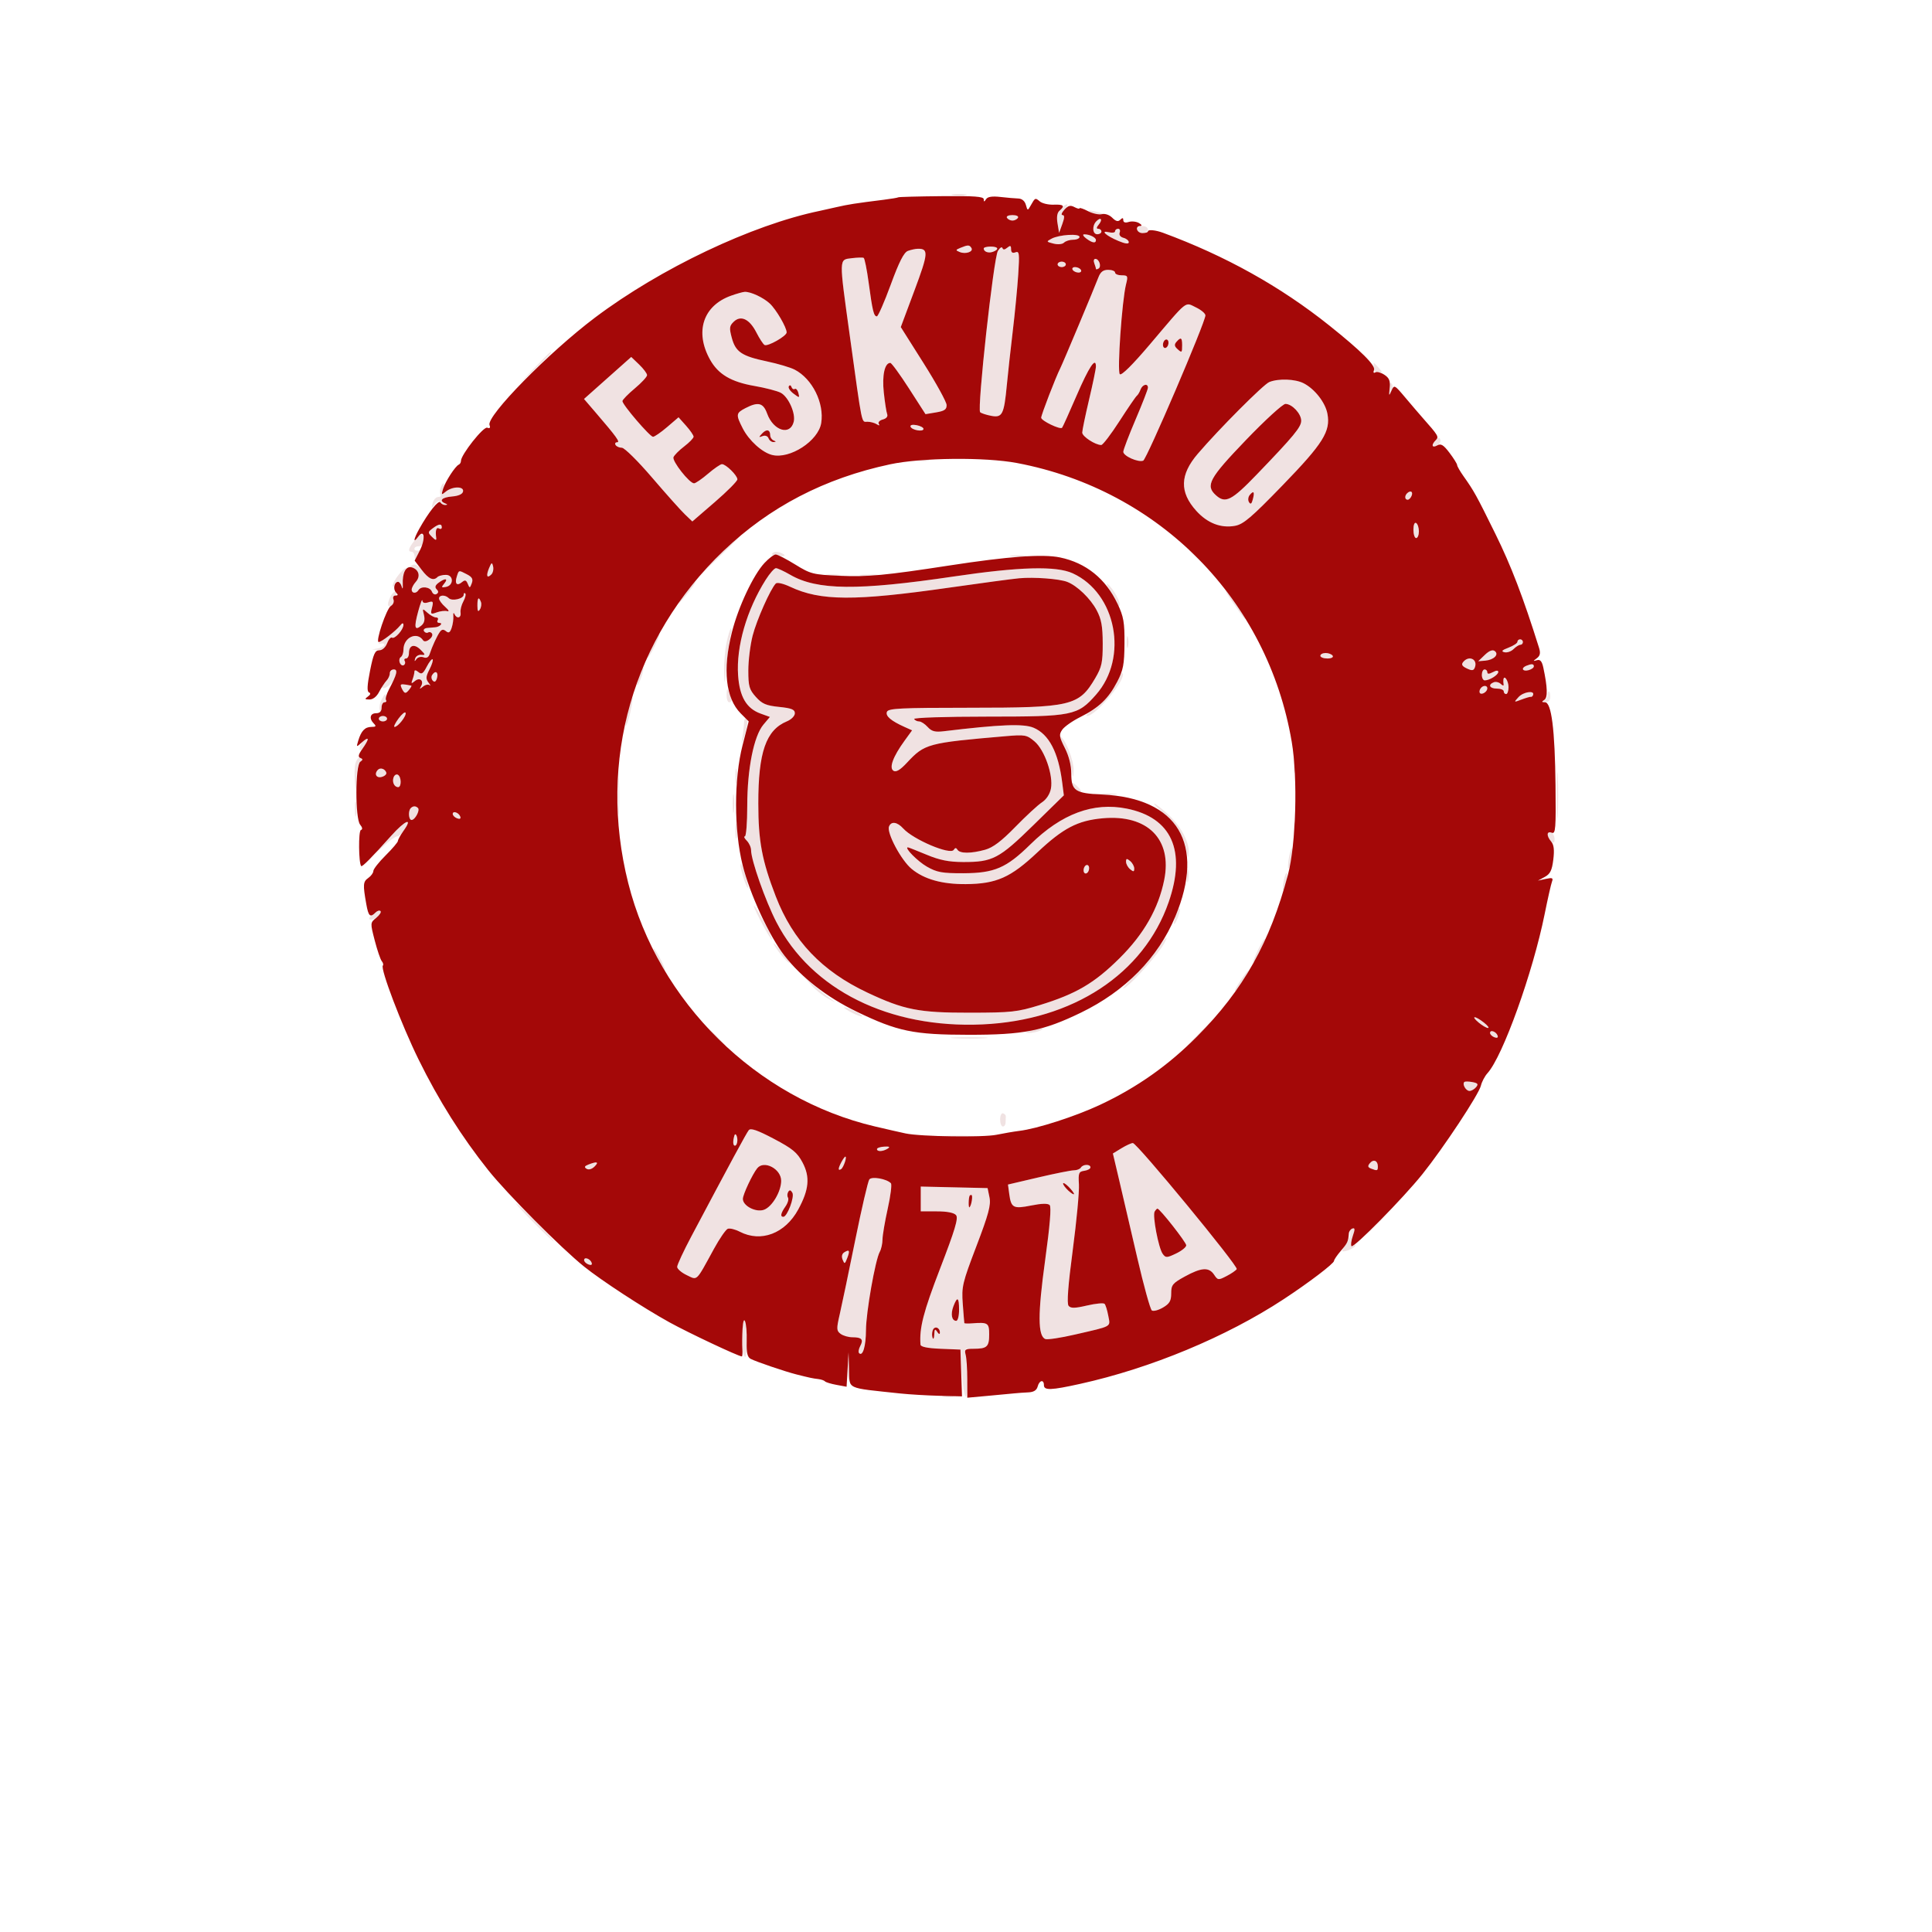 <?xml version="1.0" encoding="UTF-8" standalone="no"?>
<svg
   viewBox="0 0 24 24"
   width="24pt"
   height="24pt"
   version="1.1"
   id="svg1"
   sodipodi:docname="eskimo.svg"
   xml:space="preserve"
   inkscape:version="1.3.2 (091e20e, 2023-11-25, custom)"
   xmlns:inkscape="http://www.inkscape.org/namespaces/inkscape"
   xmlns:sodipodi="http://sodipodi.sourceforge.net/DTD/sodipodi-0.dtd"
   xmlns="http://www.w3.org/2000/svg"
   xmlns:svg="http://www.w3.org/2000/svg"><defs
     id="defs1" /><sodipodi:namedview
     id="namedview1"
     pagecolor="#505050"
     bordercolor="#eeeeee"
     borderopacity="1"
     inkscape:showpageshadow="0"
     inkscape:pageopacity="0"
     inkscape:pagecheckerboard="0"
     inkscape:deskcolor="#505050"
     inkscape:document-units="pt"
     inkscape:zoom="11.844039"
     inkscape:cx="37.487213"
     inkscape:cy="19.334621"
     inkscape:window-width="2400"
     inkscape:window-height="1261"
     inkscape:window-x="2391"
     inkscape:window-y="-9"
     inkscape:window-maximized="1"
     inkscape:current-layer="svg1" /><g
     id="g1"
     transform="matrix(0.034,0,0,0.034,3.176,1.176)"><path
       d="m 254.75,36.706 c 1.238,0.238 3.262,0.238 4.5,0 1.238,-0.239 0.225,-0.434 -2.25,-0.434 -2.475,0 -3.488,0.195 -2.25,0.434 m 39.208,5.103 c -1.058,1.16 -1.365,2.79 -0.977,5.191 l 0.564,3.5 1.176,-3.25 c 0.841,-2.325 0.861,-3.25 0.072,-3.25 -0.607,0 -0.288,-0.9 0.707,-2 0.995,-1.1 1.403,-1.973 0.905,-1.941 -0.498,0.033 -1.599,0.821 -2.447,1.75 M 305,42.954 c 0.825,0.559 2.363,1.022 3.417,1.031 2.558,0.02 1.76,-0.552 -1.917,-1.375 -2.191,-0.49 -2.595,-0.397 -1.5,0.344 M 274.5,45 c 0.34,0.55 1.24,1 2,1 0.76,0 1.66,-0.45 2,-1 0.352,-0.569 -0.509,-1 -2,-1 -1.491,0 -2.352,0.431 -2,1 m 32.683,1.217 C 305.508,47.892 305.714,51 307.5,51 c 0.825,0 1.5,-0.45 1.5,-1 0,-0.55 -0.505,-1 -1.122,-1 -0.768,0 -0.723,-0.482 0.142,-1.524 1.536,-1.851 0.825,-2.921 -0.837,-1.259 M 322,49.286 c 0,0.707 0.9,1.285 2,1.285 1.1,0 2,-0.578 2,-1.285 0,-0.707 -0.9,-1.286 -2,-1.286 -1.1,0 -2,0.579 -2,1.286 m -8,0.62 c 0,0.499 -1.012,0.663 -2.25,0.364 -3.348,-0.807 -1.044,1.294 3.5,3.191 2.466,1.03 3.75,1.187 3.75,0.459 0,-0.609 -0.869,-1.334 -1.931,-1.612 -1.148,-0.3 -1.713,-1.073 -1.393,-1.907 C 315.972,49.631 315.716,49 315.107,49 314.498,49 314,49.408 314,49.906 m -23.193,2.702 c -2.003,1.068 -1.978,1.132 0.702,1.805 1.59,0.399 3.232,0.246 3.836,-0.358 0.58,-0.58 2.09,-1.055 3.355,-1.055 1.265,0 2.3,-0.461 2.3,-1.024 0,-1.303 -7.428,-0.842 -10.193,0.632 m 12.634,-0.076 c 2.204,1.667 3.559,1.886 3.559,0.575 0,-0.962 -2.432,-2.127 -4.332,-2.075 -0.642,0.017 -0.294,0.692 0.773,1.5 M 257.5,55.963 c -1.836,0.755 -1.856,0.881 -0.25,1.537 2.178,0.888 5.094,-0.135 4.254,-1.493 -0.719,-1.165 -1.264,-1.171 -4.004,-0.044 m 8.5,0.228 c 0,1.211 1.767,1.836 3.41,1.205 2.386,-0.915 1.915,-1.896 -0.91,-1.896 -1.375,0 -2.5,0.311 -2.5,0.691 m 5.182,0.89 c -1.567,2.508 -7.655,57.885 -6.48,58.938 0.439,0.394 2.275,0.993 4.08,1.33 4.025,0.753 4.656,-0.509 5.678,-11.349 0.389,-4.125 1.353,-12.9 2.143,-19.5 0.79,-6.6 1.695,-15.94 2.011,-20.755 0.507,-7.741 0.389,-8.683 -1.02,-8.143 -1.08,0.415 -1.594,0.054 -1.594,-1.117 0,-1.371 -0.291,-1.488 -1.403,-0.566 -0.944,0.784 -1.517,0.82 -1.753,0.113 -0.193,-0.579 -0.941,-0.106 -1.662,1.049 m -32.877,0.002 c -1.462,0.541 -3.208,3.973 -6.274,12.333 -2.337,6.371 -4.62,11.584 -5.073,11.584 -1.114,0 -1.599,-1.993 -2.984,-12.255 -0.65,-4.816 -1.473,-8.915 -1.828,-9.111 -0.355,-0.195 -2.333,-0.144 -4.396,0.115 -4.688,0.587 -4.661,-0.445 -0.732,27.944 4.732,34.183 4.246,31.807 6.496,31.807 1.092,0 2.618,0.407 3.391,0.905 0.917,0.59 1.181,0.543 0.761,-0.137 -0.354,-0.572 0.31,-1.29 1.475,-1.595 1.283,-0.335 1.909,-1.1 1.587,-1.939 -0.292,-0.762 -0.847,-4.332 -1.233,-7.933 -0.672,-6.28 0.325,-10.801 2.382,-10.801 0.443,0 3.517,4.214 6.83,9.364 l 6.024,9.365 3.885,-0.649 c 3.073,-0.513 3.871,-1.078 3.822,-2.704 -0.034,-1.131 -3.815,-7.996 -8.401,-15.257 l -8.338,-13.201 5.021,-13.444 c 5.056,-13.535 5.191,-15.248 1.196,-15.171 -0.872,0.017 -2.496,0.368 -3.611,0.78 m 68.088,4.499 c 0.334,0.87 0.607,1.796 0.607,2.059 0,0.262 0.43,0.211 0.956,-0.114 1.161,-0.718 0.229,-3.527 -1.17,-3.527 -0.55,0 -0.727,0.712 -0.393,1.582 M 293,62 c 0,0.55 0.675,1 1.5,1 0.825,0 1.5,-0.45 1.5,-1 0,-0.55 -0.675,-1 -1.5,-1 -0.825,0 -1.5,0.45 -1.5,1 m 5.5,2 c 0.34,0.55 1.293,1 2.118,1 0.825,0 1.222,-0.45 0.882,-1 -0.34,-0.55 -1.293,-1 -2.118,-1 -0.825,0 -1.222,0.45 -0.882,1 m 9.405,2.75 c -1.549,4.076 -13.022,31.419 -13.933,33.208 -1.636,3.212 -6.972,17.043 -6.972,18.07 0,1.099 6.885,4.42 7.627,3.679 0.225,-0.226 2.62,-5.529 5.32,-11.785 C 304.479,99.423 307,95.636 307,99.328 c 0,0.822 -1.125,6.256 -2.5,12.075 -1.375,5.819 -2.5,11.248 -2.5,12.063 0,1.421 4.769,4.534 6.944,4.534 0.575,0 3.579,-3.937 6.677,-8.75 3.098,-4.812 5.946,-8.975 6.329,-9.25 0.383,-0.275 0.986,-1.287 1.342,-2.25 0.701,-1.902 2.708,-2.411 2.708,-0.686 0,0.584 -2.025,5.804 -4.5,11.598 -2.475,5.794 -4.5,11.111 -4.5,11.815 0,1.534 5.422,3.959 7.268,3.25 1.279,-0.49 22.732,-50.589 22.732,-53.085 0,-0.699 -1.558,-2.015 -3.463,-2.923 -4.14,-1.974 -2.716,-3.118 -16.795,13.489 -6.353,7.493 -10.414,11.52 -11.014,10.92 -1.012,-1.012 0.794,-27.015 2.285,-32.878 0.762,-2.999 0.639,-3.25 -1.594,-3.25 -1.33,0 -2.419,-0.45 -2.419,-1 0,-0.55 -1.136,-1 -2.525,-1 -1.834,0 -2.81,0.752 -3.57,2.75 m -134.221,6.699 c -10.235,3.65 -13.36,13.238 -7.635,23.424 2.979,5.301 7.664,8.07 16.143,9.543 4.054,0.704 8.407,1.834 9.674,2.512 2.806,1.502 5.487,7.531 4.715,10.604 -1.297,5.169 -7.439,3.267 -9.708,-3.007 -1.428,-3.95 -3.258,-4.411 -7.923,-1.999 -3.485,1.802 -3.56,2.358 -0.994,7.388 2.261,4.431 7.085,8.807 10.712,9.717 6.506,1.633 16.925,-5.134 17.963,-11.667 1.16,-7.306 -3.251,-16.165 -9.711,-19.505 -1.563,-0.809 -6.112,-2.158 -10.109,-2.999 -9.204,-1.936 -11.461,-3.447 -12.849,-8.602 -0.973,-3.613 -0.881,-4.374 0.71,-5.906 2.588,-2.49 5.763,-0.98 8.268,3.931 1.117,2.19 2.453,4.242 2.969,4.561 1.128,0.697 8.091,-3.246 8.091,-4.583 0,-1.819 -3.831,-8.385 -6.153,-10.544 -2.369,-2.205 -6.979,-4.354 -9.162,-4.273 -0.652,0.024 -2.902,0.656 -5.001,1.405 m 157.964,17.025 c -0.308,0.804 -0.177,1.699 0.291,1.988 0.468,0.29 1.104,-0.131 1.413,-0.936 0.308,-0.804 0.177,-1.699 -0.291,-1.988 -0.468,-0.29 -1.104,0.131 -1.413,0.936 m 4.761,-0.149 c -0.794,0.911 -0.738,1.578 0.208,2.462 1.77,1.653 1.883,1.576 1.883,-1.287 0,-2.771 -0.467,-3.034 -2.091,-1.175 m -234.94,9.925 -5.969,6.25 6.25,-5.969 c 5.806,-5.544 6.708,-6.531 5.969,-6.531 -0.155,0 -2.968,2.813 -6.25,6.25 m 27.121,3.256 -8.625,7.674 4.267,4.969 c 7.593,8.839 9.046,10.851 7.837,10.851 -0.653,0 -0.909,0.45 -0.569,1 0.34,0.55 1.379,1.001 2.309,1.002 0.93,0.002 5.869,4.883 10.976,10.847 5.106,5.964 10.516,12.023 12.021,13.465 l 2.737,2.622 8.228,-7.099 c 4.526,-3.905 8.229,-7.637 8.229,-8.294 0,-1.417 -4.194,-5.543 -5.634,-5.543 -0.554,0 -2.846,1.575 -5.095,3.5 -2.249,1.925 -4.545,3.5 -5.102,3.5 -1.691,0 -8.067,-8.102 -7.513,-9.547 0.285,-0.741 2.054,-2.52 3.931,-3.951 1.877,-1.432 3.413,-3.024 3.413,-3.537 0,-0.513 -1.238,-2.318 -2.75,-4.01 l -2.75,-3.077 -4.159,3.561 C 148.054,123.398 145.73,125 145.178,125 144.04,125 134,113.29 134,111.962 c 0,-0.474 2.025,-2.555 4.5,-4.624 2.475,-2.069 4.5,-4.257 4.5,-4.863 0,-0.605 -1.302,-2.348 -2.892,-3.872 l -2.893,-2.771 -8.625,7.674 m 279.839,-3.72 c 0,1.032 0.736,1.785 1.746,1.785 1.614,0 1.624,-0.136 0.131,-1.785 C 409.417,98.804 408.631,98 408.559,98 c -0.072,0 -0.13,0.804 -0.13,1.786 m -38.09,5.212 c -2.136,0.862 -18.322,17.098 -26.128,26.21 -6.558,7.655 -6.723,14.006 -0.541,20.849 4.067,4.502 8.995,6.408 14.145,5.471 3.071,-0.558 5.973,-3.032 17.424,-14.849 14.795,-15.269 17.549,-19.668 16.341,-26.106 -0.767,-4.089 -4.605,-9.017 -8.649,-11.109 -3.106,-1.606 -9.206,-1.831 -12.592,-0.466 M 414,107.441 c 0,3.064 0.57,3.312 1.289,0.56 0.288,-1.099 0.115,-2.251 -0.383,-2.559 -0.498,-0.308 -0.906,0.592 -0.906,1.999 m -219.214,-0.892 c -0.319,0.523 0.453,1.725 1.716,2.671 2.205,1.652 2.275,1.643 1.783,-0.239 -0.282,-1.077 -0.873,-1.736 -1.313,-1.464 -0.441,0.273 -0.982,-0.048 -1.204,-0.712 -0.229,-0.688 -0.651,-0.798 -0.982,-0.256 m 166.974,19.682 c -13.411,13.969 -14.832,16.584 -10.931,20.114 3.469,3.14 5.726,1.994 14.958,-7.595 C 379.311,124.703 382,121.449 382,119.129 c 0,-2.566 -3.325,-6.122 -5.75,-6.148 -0.962,-0.01 -7.483,5.952 -14.49,13.25 M 239.263,121.29 c 0.426,1.277 4.737,2.024 4.737,0.82 0,-0.482 -1.143,-1.095 -2.54,-1.362 -1.487,-0.285 -2.397,-0.06 -2.197,0.542 m -54.23,2.505 c -1.298,1.402 -1.278,1.513 0.167,0.958 0.968,-0.371 1.859,-0.041 2.186,0.81 0.303,0.79 1.128,1.401 1.833,1.358 1.003,-0.062 1.01,-0.188 0.031,-0.583 -0.687,-0.278 -1.25,-1.116 -1.25,-1.862 0,-2.113 -1.354,-2.424 -2.967,-0.681 m 246.038,2.62 c -1.582,1.905 -1.108,2.844 0.83,1.646 0.738,-0.456 1.159,-1.381 0.934,-2.055 -0.29,-0.872 -0.8,-0.754 -1.764,0.409 m -189.309,7.292 c 1.244,0.239 3.044,0.23 4,-0.02 0.956,-0.25 -0.062,-0.446 -2.262,-0.435 -2.2,0.011 -2.982,0.216 -1.738,0.455 M 67.604,143.59 c -0.336,0.875 -0.357,2 -0.048,2.5 0.309,0.501 -0.087,0.91 -0.88,0.91 -0.794,0 -1.698,1.012 -2.01,2.25 -0.526,2.089 -0.47,2.12 0.788,0.44 0.855,-1.143 1.595,-1.419 2.009,-0.75 0.36,0.583 1.191,1.024 1.846,0.981 0.859,-0.057 0.842,-0.22 -0.059,-0.583 -2.428,-0.98 -1.204,-2.221 2.492,-2.528 2.395,-0.198 3.846,-0.862 4.031,-1.844 0.372,-1.967 -3.944,-1.899 -6.352,0.1 -1.544,1.281 -1.641,1.201 -0.998,-0.824 0.806,-2.54 0.116,-3.089 -0.819,-0.652 m 295.596,2.669 c -0.599,0.721 -0.725,1.892 -0.282,2.609 0.583,0.943 0.969,0.671 1.404,-0.99 0.728,-2.787 0.327,-3.365 -1.122,-1.619 m 57.467,-0.592 c -0.956,0.955 -0.822,2.333 0.226,2.333 0.491,0 1.152,-0.675 1.469,-1.5 0.585,-1.524 -0.481,-2.048 -1.695,-0.833 M 423,158.941 c 0,1.682 0.45,3.059 1,3.059 0.55,0 1,-1.098 1,-2.441 0,-1.343 -0.45,-2.719 -1,-3.059 -0.583,-0.361 -1,0.656 -1,2.441 m -358.372,-0.46 c -1.762,1.335 -1.772,1.518 -0.172,3.118 1.267,1.267 1.65,1.344 1.504,0.301 -0.373,-2.655 0.043,-4.016 1.04,-3.4 0.55,0.34 1,0.141 1,-0.441 0,-1.426 -1.117,-1.286 -3.372,0.422 M 58.2,162.699 C 55.809,165.671 55.438,167 57,167 c 0.55,0 1.032,0.787 1.07,1.75 0.06,1.496 0.195,1.46 0.93,-0.25 0.473,-1.1 0.891,-1.647 0.93,-1.215 0.038,0.432 1.009,0.283 2.156,-0.331 1.147,-0.614 1.852,-1.35 1.566,-1.635 -0.285,-0.286 -1.111,-0.149 -1.835,0.303 -1.916,1.196 -3.817,1.34 -3.817,0.29 0,-0.502 0.648,-0.912 1.441,-0.912 1.977,0 2.842,-1.672 1.814,-3.51 -0.712,-1.272 -1.22,-1.071 -3.055,1.209 m 110.277,6.551 -7.977,8.25 8.25,-7.977 c 7.662,-7.408 8.706,-8.523 7.977,-8.523 -0.151,0 -3.863,3.713 -8.25,8.25 M 341,166.313 c 0,0.172 1.462,1.635 3.25,3.25 l 3.25,2.937 -2.937,-3.25 C 341.825,166.221 341,165.54 341,166.313 m -152.343,1.437 c -0.253,0.412 0.883,0.8 2.525,0.861 1.982,0.073 2.537,-0.174 1.652,-0.735 -1.664,-1.055 -3.571,-1.112 -4.177,-0.126 m 87.607,0.968 c 1.52,0.229 3.77,0.223 5,-0.014 1.23,-0.237 -0.014,-0.425 -2.764,-0.418 -2.75,0.008 -3.756,0.202 -2.236,0.432 M 57,171.997 c -1.302,0.844 -1.283,0.974 0.143,0.988 2.349,0.022 3.175,3.006 1.381,4.988 -0.838,0.927 -1.524,2.212 -1.524,2.856 0,1.431 1.651,1.544 2.5,0.171 0.96,-1.553 4.218,-1.178 4.886,0.563 0.33,0.86 1.092,1.259 1.694,0.888 0.766,-0.474 0.778,-0.993 0.042,-1.729 -0.737,-0.737 -0.538,-1.444 0.663,-2.355 2.413,-1.834 3.72,-1.68 2.119,0.248 -1.164,1.403 -1.081,1.566 0.628,1.237 2.8,-0.539 2.865,-4.481 0.072,-4.318 -1.157,0.068 -2.956,0.498 -3.997,0.956 -1.468,0.646 -2.481,0.125 -4.5,-2.316 -1.972,-2.382 -2.973,-2.912 -4.107,-2.177 M 85.269,173 c -1.169,2.821 -0.771,3.902 0.841,2.29 0.593,-0.593 0.879,-1.913 0.636,-2.934 -0.382,-1.607 -0.58,-1.521 -1.477,0.644 m -33.196,2.635 c -1.14,1.449 -2.037,3.137 -1.994,3.75 0.048,0.679 0.276,0.626 0.583,-0.135 0.726,-1.798 2.113,-1.538 2.666,0.5 0.261,0.963 0.431,0.387 0.378,-1.279 -0.054,-1.665 0.242,-3.578 0.657,-4.25 1.377,-2.227 -0.184,-1.264 -2.29,1.414 m 134.285,1.59 c -6.953,11.014 -10.822,24.397 -10.097,34.923 0.539,7.835 3.051,12.112 8.207,13.977 l 3.409,1.232 -2.369,2.816 c -3.503,4.163 -5.895,16.152 -5.901,29.577 -0.002,6.188 -0.397,11.25 -0.877,11.25 -0.48,0 -0.166,0.707 0.699,1.571 0.864,0.865 1.571,2.416 1.571,3.449 0,3.643 5.255,18.577 9.264,26.326 12.808,24.758 41.231,38.869 75.236,37.35 33.101,-1.479 58.957,-18.438 68.063,-44.645 6.537,-18.81 1.114,-30.923 -15.313,-34.203 -12.191,-2.434 -23.801,1.875 -35.181,13.058 -8.816,8.662 -13.158,10.528 -24.569,10.557 -7.725,0.02 -9.603,-0.321 -13.259,-2.409 -3.413,-1.949 -8.432,-7.054 -6.936,-7.054 0.192,0 3.24,1.202 6.773,2.67 4.843,2.014 8.143,2.676 13.422,2.693 10.759,0.035 13.132,-1.209 25.615,-13.432 l 11.164,-10.93 -0.606,-4.75 c -1.402,-11.006 -4.846,-17.581 -10.445,-19.946 -3.66,-1.546 -12.139,-1.217 -32.793,1.272 -3.217,0.388 -4.448,0.066 -5.905,-1.544 -1.012,-1.118 -2.419,-2.033 -3.126,-2.033 -0.707,0 -1.531,-0.396 -1.83,-0.88 -0.308,-0.498 11.266,-0.882 26.691,-0.884 31.307,-0.004 33.025,-0.351 39.771,-8.014 11.936,-13.561 7.412,-37.067 -8.536,-44.351 -6.03,-2.754 -19.395,-2.393 -43.5,1.177 -35.103,5.197 -49.897,5.042 -59.678,-0.627 -2.298,-1.331 -4.655,-2.421 -5.238,-2.421 -0.582,0 -2.259,1.901 -3.726,4.225 m -112.882,-1.15 c -0.829,2.613 0.048,3.565 1.883,2.042 1.108,-0.92 1.561,-0.791 2.132,0.607 0.672,1.65 0.776,1.636 1.459,-0.2 0.559,-1.503 0.147,-2.28 -1.722,-3.25 -3.118,-1.617 -2.975,-1.648 -3.752,0.801 m 135.274,-0.369 c 1.238,0.238 3.262,0.238 4.5,0 1.238,-0.239 0.225,-0.434 -2.25,-0.434 -2.475,0 -3.488,0.195 -2.25,0.434 m 12.5,0.01 c 1.512,0.229 3.988,0.229 5.5,0 1.512,-0.229 0.275,-0.416 -2.75,-0.416 -3.025,0 -4.262,0.187 -2.75,0.416 m 57.75,0.966 c -2.475,0.228 -13.95,1.766 -25.5,3.418 -34.746,4.969 -47.123,4.908 -58.177,-0.288 -2.567,-1.207 -4.805,-1.714 -5.296,-1.201 -1.981,2.069 -6.988,13.351 -8.448,19.033 -0.869,3.38 -1.579,9.11 -1.579,12.735 0,5.778 0.338,6.967 2.75,9.656 2.275,2.538 3.743,3.169 8.5,3.656 4.57,0.468 5.75,0.946 5.75,2.328 0,0.976 -1.273,2.266 -2.901,2.94 -7.648,3.168 -10.464,11.262 -10.451,30.041 0.01,13.744 1.348,20.867 6.362,33.869 6.26,16.232 16.856,27.37 33.49,35.202 13.423,6.32 18.788,7.37 37.5,7.343 15.131,-0.022 17.244,-0.253 25.473,-2.779 13.285,-4.08 19.942,-7.987 29.133,-17.098 8.914,-8.838 14.229,-18.151 16.344,-28.635 3.001,-14.882 -6.1,-24.002 -22.477,-22.522 -9.149,0.826 -14.455,3.598 -23.875,12.471 -9.755,9.188 -14.948,11.493 -26.098,11.583 -8.696,0.071 -15.225,-1.758 -19.831,-5.555 -3.806,-3.137 -9.162,-13.153 -8.273,-15.47 0.78,-2.031 3,-1.734 5.199,0.697 3.68,4.07 17.228,9.799 18.459,7.806 0.507,-0.819 0.882,-0.824 1.38,-0.019 0.871,1.41 4.95,1.405 10.066,-0.012 2.885,-0.799 5.967,-3.126 11.054,-8.343 3.88,-3.98 8.255,-8.022 9.723,-8.984 1.633,-1.07 2.908,-3.023 3.285,-5.032 0.912,-4.862 -2.319,-14.139 -6.004,-17.241 -2.839,-2.388 -3.475,-2.503 -10.54,-1.896 -28.512,2.447 -29.583,2.735 -36.058,9.69 -2.457,2.64 -3.959,3.544 -4.91,2.956 -1.701,-1.051 -0.208,-5.132 4.005,-10.949 l 2.78,-3.836 -2.668,-1.196 c -5.041,-2.259 -7.115,-4.023 -6.528,-5.552 0.493,-1.284 4.812,-1.499 30.218,-1.504 37.138,-0.007 39.925,-0.663 45.889,-10.809 2.392,-4.068 2.752,-5.738 2.737,-12.685 -0.014,-6.284 -0.487,-8.885 -2.206,-12.124 -2.288,-4.31 -7.164,-9.002 -10.786,-10.379 -2.949,-1.122 -12.106,-1.81 -17.491,-1.315 M 157,182 c -1.742,2.2 -2.943,4 -2.668,4 0.275,0 1.926,-1.8 3.668,-4 1.742,-2.2 2.943,-4 2.668,-4 -0.275,0 -1.926,1.8 -3.668,4 m 155.379,-0.584 c 1.441,2.125 2.621,4.325 2.621,4.89 0,0.565 0.258,0.769 0.574,0.454 0.771,-0.772 -2.026,-6.06 -4.129,-7.806 -0.928,-0.77 -0.508,0.338 0.934,2.462 M 356.635,185 c 4.52,6.684 6.327,8.692 3.757,4.174 -1.041,-1.829 -3.149,-4.754 -4.684,-6.5 -2.019,-2.294 -1.762,-1.65 0.927,2.326 M 49.109,183.661 c -1.266,2.778 -0.92,3.958 0.841,2.87 0.595,-0.368 0.793,-1.138 0.438,-1.712 -0.354,-0.573 -0.089,-1.386 0.591,-1.806 0.73,-0.451 0.842,-1.005 0.274,-1.357 -0.528,-0.326 -1.493,0.576 -2.144,2.005 M 76,182.717 c 0,1.455 -4.25,2.433 -5.433,1.25 C 69.262,182.662 67,182.74 67,184.09 c 0,0.599 1.013,1.978 2.25,3.064 1.285,1.128 1.607,1.794 0.75,1.554 -0.825,-0.232 -2.563,-0.027 -3.863,0.454 -2.179,0.806 -2.312,0.672 -1.711,-1.724 0.572,-2.278 0.401,-2.518 -1.387,-1.95 -1.332,0.422 -2.071,0.19 -2.13,-0.671 -0.05,-0.724 -0.746,1.099 -1.548,4.052 -1.583,5.836 -1.282,7.14 1.179,5.098 1.075,-0.892 1.382,-2.142 0.949,-3.866 -0.615,-2.449 -0.566,-2.481 1.265,-0.824 1.047,0.948 2.457,1.723 3.134,1.723 0.676,0 0.952,0.45 0.612,1 -0.34,0.55 -0.066,1 0.608,1 1.503,0 0.213,1.431 -1.429,1.585 -0.648,0.061 -1.993,0.179 -2.988,0.263 -0.995,0.083 -1.526,0.609 -1.181,1.168 0.346,0.559 1.016,0.777 1.49,0.484 0.474,-0.293 1.113,-0.126 1.42,0.37 0.804,1.302 -2.399,3.761 -3.246,2.493 C 58.921,195.99 54,198.327 54,202.77 c 0,1.161 -0.43,2.378 -0.956,2.703 -0.526,0.325 -0.704,1.249 -0.396,2.053 0.309,0.805 0.972,1.209 1.473,0.899 0.501,-0.31 0.653,-0.982 0.336,-1.494 C 54.141,206.419 54.359,206 54.941,206 55.523,206 56,205.127 56,204.059 c 0,-2.95 1.965,-3.539 4.234,-1.269 1.831,1.831 1.857,2.016 0.257,1.871 -0.977,-0.088 -1.971,0.514 -2.21,1.339 -0.33,1.142 -0.217,1.193 0.473,0.216 0.498,-0.706 1.654,-0.997 2.568,-0.646 1.103,0.423 1.863,0.014 2.26,-1.216 0.89,-2.753 2.71,-6.683 3.759,-8.116 0.663,-0.906 1.287,-0.962 2.208,-0.198 0.965,0.801 1.475,0.494 2.059,-1.237 0.426,-1.267 0.701,-3.203 0.609,-4.303 -0.091,-1.1 0.085,-1.437 0.392,-0.75 0.84,1.882 2.555,1.501 2.249,-0.5 -0.147,-0.963 0.311,-2.801 1.018,-4.086 0.707,-1.284 1.025,-2.597 0.705,-2.916 -0.32,-0.32 -0.581,-0.109 -0.581,0.469 m 5.015,4.033 c 0.011,2.001 0.258,2.366 0.908,1.341 0.49,-0.775 0.66,-2.013 0.377,-2.75 -0.811,-2.115 -1.301,-1.577 -1.285,1.409 m -28.59,7.404 c -0.509,0.881 -2.725,2.848 -4.925,4.371 -2.2,1.522 -3.212,2.491 -2.25,2.153 0.962,-0.338 1.75,-0.211 1.75,0.284 0,0.494 -1.013,1.094 -2.25,1.332 l -2.25,0.434 2.275,0.136 c 1.589,0.095 2.568,-0.636 3.248,-2.424 0.535,-1.408 1.344,-2.331 1.797,-2.051 1.11,0.686 4.393,-3.25 3.912,-4.692 -0.24,-0.722 -0.724,-0.553 -1.307,0.457 m 119.658,5.895 c -0.596,2.777 -1.018,7.615 -0.939,10.75 0.134,5.343 0.19,5.199 0.881,-2.299 0.405,-4.4 1.064,-9.238 1.464,-10.75 0.401,-1.512 0.491,-2.75 0.202,-2.75 -0.289,0 -1.013,2.272 -1.608,5.049 m -27.132,1.048 c -1.15,2.253 -1.919,4.268 -1.709,4.478 0.209,0.21 1.36,-1.634 2.556,-4.097 2.726,-5.609 1.989,-5.941 -0.847,-0.381 M 318.232,200 c 0,1.925 0.206,2.713 0.457,1.75 0.252,-0.963 0.252,-2.537 0,-3.5 -0.251,-0.963 -0.457,-0.175 -0.457,1.75 M 461,199.902 c 0,0.496 -1.462,1.459 -3.25,2.14 -2.409,0.917 -2.798,1.349 -1.502,1.671 0.962,0.238 2.457,-0.275 3.322,-1.14 0.865,-0.865 1.991,-1.573 2.501,-1.573 0.511,0 0.929,-0.45 0.929,-1 0,-0.55 -0.45,-1 -1,-1 -0.55,0 -1,0.406 -1,0.902 m -11.911,4.788 -2.41,2.314 2.489,-0.206 c 3.217,-0.266 5.226,-2.266 3.54,-3.523 -0.794,-0.592 -2.034,-0.107 -3.619,1.415 M 389,205 c 0,0.55 1.152,1 2.559,1 1.451,0 2.292,-0.433 1.941,-1 -0.34,-0.55 -1.491,-1 -2.559,-1 -1.068,0 -1.941,0.45 -1.941,1 m -326.489,3.978 c -1.335,2.581 -1.9,2.944 -3.073,1.97 C 58.54,210.203 58,210.146 58,210.796 c 0,0.572 -0.309,1.865 -0.687,2.872 -0.591,1.576 -0.464,1.651 0.911,0.533 1.827,-1.485 3.376,-0.004 2.143,2.049 -0.599,0.997 -0.441,0.999 0.783,0.009 0.844,-0.683 1.928,-0.908 2.409,-0.5 0.481,0.407 0.299,-0.014 -0.405,-0.937 -1.054,-1.382 -0.991,-2.237 0.357,-4.843 0.9,-1.741 1.411,-3.39 1.136,-3.665 -0.275,-0.275 -1.236,0.924 -2.136,2.664 m 378.687,-1.716 c -0.775,0.933 -0.432,1.551 1.317,2.377 1.892,0.893 2.478,0.823 2.928,-0.352 1.148,-2.991 -2.142,-4.56 -4.245,-2.025 m 23.052,1.4 c -2.047,0.826 -1.417,2.194 0.75,1.628 1.1,-0.288 2,-0.921 2,-1.407 0,-0.953 -0.78,-1.016 -2.75,-0.221 m -324.139,3.449 c -0.616,1.767 -0.945,3.388 -0.731,3.602 0.214,0.214 0.893,-1.057 1.509,-2.824 0.616,-1.767 0.945,-3.388 0.731,-3.602 -0.214,-0.214 -0.893,1.057 -1.509,2.824 M 48.589,212.5 c -0.345,1.375 -1.069,2.5 -1.608,2.5 -0.54,0 -0.981,0.41 -0.981,0.912 0,2.188 3.545,0.12 4.716,-2.752 1.083,-2.652 1.066,-3.16 -0.105,-3.16 -0.767,0 -1.677,1.125 -2.022,2.5 M 448,212 c 0,1.1 0.48,2 1.066,2 1.735,0 4.934,-1.99 4.934,-3.07 0,-0.644 -0.714,-0.618 -2,0.07 -1.356,0.726 -2,0.737 -2,0.035 0,-0.569 -0.45,-1.035 -1,-1.035 -0.55,0 -1,0.9 -1,2 m -383.554,0.087 c -0.369,0.598 -0.231,1.528 0.307,2.066 0.639,0.639 1.167,0.261 1.519,-1.087 0.568,-2.171 -0.677,-2.838 -1.826,-0.979 m 250.512,2.014 c -1.717,4.145 -5.622,8.723 -9.415,11.036 -1.674,1.021 -2.482,1.857 -1.796,1.859 3.232,0.01 14.729,-13.854 12.957,-15.625 -0.239,-0.239 -1.025,0.989 -1.746,2.73 m 140.924,-0.41 c -0.066,0.445 -0.033,1.259 0.071,1.809 0.104,0.55 -0.347,0.473 -1.003,-0.172 -0.657,-0.644 -1.814,-0.934 -2.572,-0.643 -2.263,0.869 -1.562,2.315 1.122,2.315 1.375,0 2.5,0.45 2.5,1 0,0.55 0.394,1 0.875,1 0.481,0 0.875,-1.133 0.875,-2.518 0,-2.301 -1.592,-4.679 -1.868,-2.791 m -402.867,2.147 c 0.009,0.364 0.386,1.246 0.839,1.959 0.657,1.037 1.081,0.986 2.107,-0.25 0.706,-0.851 1.116,-1.581 0.911,-1.624 -3.028,-0.622 -3.87,-0.64 -3.857,-0.085 m 394.444,1.229 c -0.363,0.586 -0.419,1.306 -0.126,1.6 0.717,0.716 2.667,-0.546 2.667,-1.726 0,-1.278 -1.726,-1.193 -2.541,0.126 M 172.07,219.25 c -0.038,1.512 0.38,2.75 0.93,2.75 1.174,0 1.174,-0.769 0,-3.5 -0.762,-1.772 -0.867,-1.687 -0.93,0.75 m 289.32,0.871 c -1.764,1.949 -1.744,1.964 1.158,0.861 1.624,-0.618 3.166,-1.057 3.427,-0.977 0.261,0.08 0.604,-0.243 0.762,-0.716 0.58,-1.741 -3.608,-1.089 -5.347,0.832 M 472,219.417 c 0,0.779 -0.562,1.643 -1.25,1.921 -0.747,0.301 -0.545,0.536 0.5,0.583 1.11,0.05 1.75,-0.653 1.75,-1.921 0,-1.1 -0.225,-2 -0.5,-2 -0.275,0 -0.5,0.637 -0.5,1.417 m -426.028,1.635 c -0.604,1.129 -0.897,2.817 -0.651,3.75 0.32,1.214 0.48,1.057 0.563,-0.552 0.064,-1.238 0.491,-2.25 0.949,-2.25 0.459,0 0.834,-0.675 0.834,-1.5 0,-2.016 -0.388,-1.89 -1.695,0.552 M 136,225 c -0.674,2.809 -1.027,5.307 -0.783,5.55 0.243,0.243 0.976,-1.874 1.629,-4.704 0.653,-2.83 1.006,-5.327 0.784,-5.55 -0.223,-0.222 -0.956,1.895 -1.63,4.704 m -83.799,2.942 c -1.244,1.682 -1.897,3.058 -1.453,3.058 1.239,0 4.409,-4.03 4.04,-5.136 -0.18,-0.539 -1.344,0.396 -2.587,2.078 M 45,228 c 0,0.55 0.675,1 1.5,1 0.825,0 1.5,-0.45 1.5,-1 0,-0.55 -0.675,-1 -1.5,-1 -0.825,0 -1.5,0.45 -1.5,1 m 133.404,1.8 c -0.053,1.485 -0.394,4.275 -0.757,6.2 -0.363,1.925 0.082,1.112 0.99,-1.806 0.969,-3.117 1.282,-5.675 0.757,-6.2 -0.525,-0.525 -0.934,0.22 -0.99,1.806 m 116.672,7.604 c 1.144,1.939 2.442,5.678 2.884,8.31 0.715,4.251 0.815,4.395 0.9,1.286 0.099,-3.62 -2.814,-11.236 -4.758,-12.437 -0.608,-0.376 -0.17,0.903 0.974,2.841 M 39.183,236.217 c -0.651,0.651 -1.183,1.868 -1.183,2.706 0,1.045 0.502,0.805 1.602,-0.765 1.755,-2.505 1.469,-3.829 -0.419,-1.941 m -2.73,8.113 c -0.321,1.282 -0.409,4.319 -0.194,6.75 0.358,4.044 0.406,3.931 0.566,-1.33 C 36.921,246.588 37.45,244 38,244 c 0.55,0 1,-0.45 1,-1 0,-1.98 -1.975,-0.948 -2.547,1.33 m 342.799,1.17 c 0.011,2.2 0.216,2.982 0.455,1.738 0.239,-1.244 0.23,-3.044 -0.02,-4 -0.25,-0.956 -0.446,0.062 -0.435,2.262 m 96.14,10.5 c 0,7.425 0.157,10.462 0.35,6.75 0.192,-3.712 0.192,-9.787 0,-13.5 -0.193,-3.713 -0.35,-0.675 -0.35,6.75 m -300.12,-7 c 0,2.475 0.195,3.488 0.434,2.25 0.238,-1.238 0.238,-3.262 0,-4.5 -0.239,-1.238 -0.434,-0.225 -0.434,2.25 M 44.688,246.646 c -1.491,1.49 -0.636,3.153 1.353,2.633 1.122,-0.293 1.882,-1.011 1.687,-1.594 -0.45,-1.352 -2.148,-1.932 -3.04,-1.039 m 87.686,9.854 c 0.002,6.05 0.167,8.396 0.366,5.213 0.199,-3.182 0.197,-8.132 -0.004,-11 -0.201,-2.867 -0.364,-0.263 -0.362,5.787 m -81.97,-7.111 c -0.652,1.699 0.225,3.611 1.655,3.611 1.261,0 1.207,-3.718 -0.066,-4.504 -0.554,-0.343 -1.269,0.059 -1.589,0.893 M 298,251.723 c 0,1.258 2.858,3.752 3.53,3.08 0.265,-0.265 -0.42,-1.299 -1.524,-2.297 C 298.903,251.507 298,251.155 298,251.723 M 174.3,259 c 0,3.025 0.187,4.262 0.416,2.75 0.229,-1.512 0.229,-3.988 0,-5.5 -0.229,-1.512 -0.416,-0.275 -0.416,2.75 m 132.428,-3.278 c 1.775,0.221 4.925,0.224 7,0.008 2.074,-0.217 0.622,-0.397 -3.228,-0.402 -3.85,-0.004 -5.548,0.173 -3.772,0.394 M 36.272,261 c 0,2.475 0.195,3.488 0.434,2.25 0.238,-1.238 0.238,-3.262 0,-4.5 -0.239,-1.238 -0.434,-0.225 -0.434,2.25 m 295.574,1.6 c 4.629,3.962 7.14,8.056 8.218,13.4 0.638,3.161 0.717,3.23 0.821,0.71 0.163,-3.95 -3.057,-9.729 -7.815,-14.028 -2.242,-2.025 -4.38,-3.682 -4.753,-3.682 -0.372,0 1.216,1.62 3.529,3.6 M 56.667,260.667 c -1.021,1.02 -0.793,4.333 0.298,4.333 1.257,0 3.153,-3.549 2.333,-4.369 -0.815,-0.815 -1.794,-0.802 -2.631,0.036 M 72,262.81 c 0,0.537 0.713,1.249 1.584,1.584 0.973,0.373 1.431,0.15 1.187,-0.581 C 74.273,262.318 72,261.495 72,262.81 m -19.449,4.491 c -0.994,1.21 -3.436,3.998 -5.429,6.198 l -3.622,3.998 3.548,-3.248 c 1.951,-1.787 4.037,-3.249 4.635,-3.249 1.447,0 4.519,-4.757 3.484,-5.397 -0.446,-0.275 -1.623,0.489 -2.616,1.698 M 175.272,269 c 0,2.475 0.195,3.488 0.434,2.25 0.238,-1.238 0.238,-3.262 0,-4.5 -0.239,-1.238 -0.434,-0.225 -0.434,2.25 m 203.98,-0.5 c 0.011,2.2 0.216,2.982 0.455,1.738 0.239,-1.244 0.23,-3.044 -0.02,-4 -0.25,-0.956 -0.446,0.062 -0.435,2.262 M 472,270.409 c 0,0.74 0.579,1.826 1.286,2.413 0.971,0.807 1.285,0.598 1.285,-0.853 0,-1.056 -0.578,-2.141 -1.285,-2.413 -0.707,-0.271 -1.286,0.113 -1.286,0.853 m -94.444,8.147 c -0.377,2.006 -0.485,3.848 -0.241,4.093 0.245,0.244 0.753,-1.198 1.129,-3.205 0.377,-2.006 0.485,-3.848 0.241,-4.093 -0.245,-0.244 -0.753,1.198 -1.129,3.205 M 318,280.255 c 0,0.825 0.675,2.06 1.5,2.745 1.22,1.012 1.5,0.965 1.5,-0.255 0,-0.825 -0.675,-2.06 -1.5,-2.745 -1.22,-1.012 -1.5,-0.965 -1.5,0.255 M 177.143,281.5 c 0.01,2.086 2.659,9.75 2.766,8 0.033,-0.55 -0.577,-3.025 -1.357,-5.5 -0.78,-2.475 -1.414,-3.6 -1.409,-2.5 m 125.505,0.974 c -0.308,0.804 -0.177,1.699 0.291,1.988 0.468,0.29 1.104,-0.131 1.413,-0.936 0.308,-0.804 0.177,-1.699 -0.291,-1.988 -0.468,-0.29 -1.104,0.131 -1.413,0.936 m 37.604,3.026 c 0.011,2.2 0.216,2.982 0.455,1.738 0.239,-1.244 0.23,-3.044 -0.02,-4 -0.25,-0.956 -0.446,0.062 -0.435,2.262 m 35.373,1.625 c -0.834,4.168 -0.026,4.976 0.875,0.875 0.38,-1.729 0.482,-3.351 0.227,-3.606 -0.255,-0.255 -0.751,0.974 -1.102,2.731 m -193.602,9.235 c -0.031,1.165 6.187,12.764 6.613,12.337 0.186,-0.186 -1.221,-3.231 -3.126,-6.767 -1.906,-3.537 -3.475,-6.043 -3.487,-5.57 m 154.145,3.589 c -0.585,1.678 -0.851,3.051 -0.591,3.051 0.675,0 2.562,-5.195 2.067,-5.69 -0.227,-0.227 -0.891,0.961 -1.476,2.639 M 42.766,299.381 c -0.954,0.724 -1.468,1.583 -1.143,1.909 0.699,0.699 4.377,-1.428 4.377,-2.531 0,-1.116 -1.266,-0.873 -3.234,0.622 m 286.7,12.869 c -1.54,2.337 -5.537,6.943 -8.883,10.235 -3.391,3.336 -4.623,4.95 -2.783,3.646 3.332,-2.361 12.265,-12.516 14.214,-16.158 1.855,-3.465 0.347,-2.118 -2.548,2.277 m 36.736,0.272 c -1.197,2.463 -1.966,4.478 -1.709,4.478 0.677,0 4.718,-8.123 4.265,-8.575 -0.209,-0.21 -1.36,1.634 -2.556,4.097 m -175.317,0.317 c 1.112,1.561 2.812,3.474 3.778,4.25 0.967,0.776 0.237,-0.502 -1.62,-2.839 -3.815,-4.801 -5.23,-5.726 -2.158,-1.411 M 147,316 c 1.122,2.2 2.266,4 2.541,4 0.275,0 -0.419,-1.8 -1.541,-4 -1.122,-2.2 -2.266,-4 -2.541,-4 -0.275,0 0.419,1.8 1.541,4 m 212.463,8.25 c -1.542,2.337 -2.164,3.722 -1.383,3.077 1.502,-1.241 5.331,-7.327 4.609,-7.327 -0.233,0 -1.685,1.913 -3.226,4.25 m -156.258,1.303 c 1.488,1.629 4.188,3.766 6,4.748 3.173,1.72 3.203,1.72 0.819,-0.007 -1.362,-0.987 -4.062,-3.124 -6,-4.749 l -3.524,-2.955 2.705,2.963 M 215,333.49 c 0,0.685 6.123,3.72 6.58,3.263 0.217,-0.217 -1.174,-1.143 -3.093,-2.058 C 216.569,333.781 215,333.239 215,333.49 m 231.861,5.543 c 1.298,1.082 2.821,1.967 3.385,1.967 0.563,0 -0.12,-0.9 -1.519,-2 -3.286,-2.585 -4.973,-2.555 -1.866,0.033 m -104.392,6.217 -5.969,6.25 6.25,-5.969 c 5.806,-5.544 6.708,-6.531 5.969,-6.531 -0.155,0 -2.968,2.813 -6.25,6.25 M 168,344.5 c 1.866,1.925 3.617,3.5 3.892,3.5 0.275,0 -1.026,-1.575 -2.892,-3.5 -1.866,-1.925 -3.617,-3.5 -3.892,-3.5 -0.275,0 1.026,1.575 2.892,3.5 M 283,342 c -2.01,0.644 -2.108,0.806 -0.5,0.83 1.1,0.016 2.9,-0.357 4,-0.83 2.548,-1.095 -0.081,-1.095 -3.5,0 m 168,0.81 c 0,0.537 0.713,1.249 1.584,1.584 0.973,0.373 1.431,0.15 1.187,-0.581 C 453.273,342.318 451,341.495 451,342.81 m -195.713,1.93 c 3.182,0.199 8.132,0.197 11,-0.004 2.867,-0.201 0.263,-0.364 -5.787,-0.362 -6.05,0.002 -8.396,0.167 -5.213,0.366 m 186.305,16.001 c -0.821,0.821 0.594,3.259 1.893,3.259 0.698,0 1.785,-0.621 2.415,-1.379 0.912,-1.1 0.638,-1.476 -1.354,-1.857 -1.375,-0.263 -2.704,-0.273 -2.954,-0.023 M 272,374.417 c 0,1.42 0.45,2.583 1,2.583 0.55,0 1,-0.675 1,-1.5 0,-0.825 0.034,-1.826 0.075,-2.225 0.041,-0.399 -0.409,-0.886 -1,-1.083 -0.591,-0.197 -1.075,0.804 -1.075,2.225 m -91.836,3.916 c -0.857,1.059 -6.623,11.725 -21.017,38.875 -2.831,5.339 -5.147,10.318 -5.147,11.065 0,0.746 1.571,2.106 3.491,3.021 4.015,1.915 3.247,2.656 9.953,-9.608 2.049,-3.748 4.322,-7.043 5.05,-7.322 0.729,-0.28 2.694,0.199 4.366,1.064 7.785,4.025 16.585,0.682 21.376,-8.121 3.954,-7.264 4.375,-11.868 1.571,-17.159 -1.929,-3.639 -3.649,-5.058 -10.503,-8.667 -6.006,-3.163 -8.448,-4.004 -9.14,-3.148 m -5.241,1.917 c -0.633,2.069 -0.559,3.75 0.165,3.75 0.502,0 0.912,-0.9 0.912,-2 0,-1.608 -0.748,-2.824 -1.077,-1.75 m 77.853,0.483 c 2.352,0.212 5.952,0.209 8,-0.006 2.048,-0.215 0.124,-0.388 -4.276,-0.384 -4.4,0.003 -6.076,0.179 -3.724,0.39 m 63.572,4.196 -3.151,1.922 2.317,9.825 c 1.274,5.403 4.243,18.149 6.598,28.324 2.355,10.175 4.749,18.817 5.32,19.205 0.572,0.387 2.395,-0.09 4.053,-1.06 2.423,-1.418 3.015,-2.437 3.015,-5.189 0,-3.078 0.507,-3.703 5,-6.167 6.043,-3.314 8.795,-3.484 10.672,-0.657 1.356,2.043 1.547,2.065 4.558,0.507 1.729,-0.893 3.399,-2.039 3.712,-2.545 0.643,-1.041 -36.395,-45.995 -37.942,-46.051 -0.55,-0.019 -2.418,0.829 -4.152,1.886 m -89.347,0.321 c -0.001,1.016 2.18,0.921 3.902,-0.169 1.004,-0.636 0.649,-0.845 -1.249,-0.735 -1.459,0.085 -2.653,0.491 -2.653,0.904 m -12.966,4.684 c -1.267,2.367 -1.326,3.364 -0.156,2.641 0.883,-0.546 2.259,-4.575 1.563,-4.575 -0.205,0 -0.837,0.87 -1.407,1.934 m 193.053,0.46 c -0.877,1.057 -0.769,1.514 0.468,1.989 2.254,0.865 2.444,0.801 2.444,-0.824 0,-2.107 -1.599,-2.747 -2.912,-1.165 m -285.522,0.504 c -1.441,0.564 -1.608,0.958 -0.654,1.548 0.758,0.468 1.94,0.131 2.898,-0.828 1.716,-1.715 0.936,-1.965 -2.244,-0.72 m 61.677,1.352 c -1.769,2.208 -5.243,9.621 -5.243,11.187 0,2.575 4.767,5.033 7.715,3.979 2.963,-1.06 6.285,-6.66 6.285,-10.594 0,-4.358 -6.295,-7.645 -8.757,-4.572 M 301.5,392 c -0.34,0.55 -1.483,1 -2.54,1 -1.058,0 -6.912,1.17 -13.009,2.6 l -11.087,2.6 0.472,3.504 c 0.678,5.034 1.505,5.462 8.021,4.153 3.805,-0.764 6.082,-0.818 6.74,-0.16 0.657,0.657 0.097,7.477 -1.659,20.191 -2.716,19.66 -2.69,27.694 0.094,28.763 0.765,0.293 5.571,-0.431 10.68,-1.61 14.039,-3.239 13.073,-2.698 12.303,-6.888 -0.369,-2.009 -0.98,-3.975 -1.357,-4.368 -0.378,-0.393 -3.263,-0.115 -6.411,0.617 -4.487,1.042 -5.943,1.067 -6.734,0.114 -0.689,-0.831 -0.203,-7.327 1.53,-20.451 1.397,-10.578 2.408,-21.333 2.248,-23.899 -0.261,-4.182 -0.058,-4.699 1.959,-4.986 1.238,-0.175 2.25,-0.738 2.25,-1.25 0,-1.245 -2.721,-1.191 -3.5,0.07 m -77.293,4.335 c -0.493,0.641 -2.811,10.615 -5.15,22.165 -2.339,11.55 -4.876,23.7 -5.638,27 -1.255,5.439 -1.228,6.117 0.289,7.25 0.921,0.688 2.863,1.25 4.316,1.25 3.427,0 4.148,0.811 2.86,3.217 -0.575,1.075 -0.76,2.24 -0.411,2.59 1.337,1.336 2.497,-2.551 2.512,-8.418 0.016,-6.454 3.406,-25.683 5.047,-28.625 0.532,-0.955 0.979,-2.98 0.992,-4.5 0.013,-1.52 0.874,-6.589 1.913,-11.264 1.039,-4.675 1.56,-8.845 1.158,-9.267 -1.545,-1.625 -6.973,-2.587 -7.888,-1.398 m 70.793,1.51 c 0,0.465 0.9,1.66 2,2.655 1.1,0.995 2,1.515 2,1.155 0,-0.36 -0.9,-1.555 -2,-2.655 -1.1,-1.1 -2,-1.62 -2,-1.155 m -52,5.624 V 408 h 5.878 c 3.786,0 6.286,0.493 7.026,1.385 0.896,1.078 -0.384,5.362 -5.796,19.405 -6.157,15.975 -7.668,21.836 -7.201,27.916 0.061,0.793 2.579,1.307 7.343,1.5 l 7.25,0.294 0.5,8.171 c 0.275,4.494 0.89,8.544 1.367,9 0.488,0.467 0.684,-3.17 0.447,-8.321 l -0.42,-9.15 h 3.236 c 4.569,0 5.37,-0.785 5.37,-5.259 0,-4.185 -0.459,-4.48 -6.25,-4.028 -1.512,0.118 -2.785,0.074 -2.827,-0.099 -0.042,-0.173 -0.3,-3.333 -0.572,-7.023 -0.464,-6.289 -0.152,-7.609 4.985,-21.082 4.439,-11.643 5.348,-15.021 4.783,-17.791 L 267.421,399.5 255.211,399.219 243,398.938 v 4.531 m -48.421,-2.597 c -0.383,0.62 -0.419,1.577 -0.08,2.126 0.339,0.549 -0.084,1.999 -0.941,3.223 -1.713,2.446 -1.984,3.779 -0.766,3.779 1.43,0 4.158,-7.267 3.301,-8.798 -0.571,-1.02 -1.026,-1.119 -1.514,-0.33 m 66.293,1.378 c -0.455,0.893 -0.496,4.707 -0.045,4.256 0.74,-0.74 1.297,-4.506 0.667,-4.506 -0.272,0 -0.551,0.113 -0.622,0.25 M 101.5,412 c 3.82,3.85 7.171,7 7.446,7 0.275,0 -2.626,-3.15 -6.446,-7 -3.82,-3.85 -7.171,-7 -7.446,-7 -0.275,0 2.626,3.15 6.446,7 m 226.958,-3.933 c -0.866,1.402 1.411,13.372 2.942,15.465 1.098,1.502 1.483,1.491 4.896,-0.136 2.037,-0.972 3.704,-2.319 3.704,-2.994 0,-1.1 -9.663,-13.402 -10.528,-13.402 -0.194,0 -0.651,0.48 -1.014,1.067 m 71.424,6.683 c -0.066,0.413 -0.048,1.14 0.038,1.616 0.087,0.477 -0.535,1.923 -1.381,3.215 -0.847,1.292 -1.539,2.547 -1.539,2.79 0,0.817 4.025,-0.602 4.67,-1.646 0.369,-0.598 0.152,-0.733 -0.515,-0.32 -1.412,0.872 -1.473,-0.439 -0.18,-3.84 0.634,-1.667 0.634,-2.565 0,-2.565 -0.536,0 -1.028,0.337 -1.093,0.75 m -184.807,8.203 c -0.866,0.536 -1.093,1.523 -0.621,2.696 0.68,1.686 0.828,1.638 1.668,-0.544 1.078,-2.805 0.831,-3.312 -1.047,-2.152 M 120,425.81 c 0,0.537 0.713,1.249 1.584,1.584 0.973,0.373 1.431,0.15 1.187,-0.581 C 122.273,425.318 120,424.495 120,425.81 m 134.934,16.862 c -1.096,2.885 -0.622,5.328 1.035,5.328 0.567,0 1.031,-1.8 1.031,-4 0,-4.659 -0.642,-5.072 -2.066,-1.328 m -77.117,8.411 c -0.265,6.38 -0.009,9.125 0.937,10.071 0.459,0.459 0.744,-2.346 0.635,-6.231 -0.223,-7.969 -1.293,-10.58 -1.572,-3.84 m 69.582,0.321 c -0.323,0.841 -0.356,2.107 -0.072,2.813 0.283,0.706 0.558,0.158 0.609,-1.217 0.075,-1.992 0.291,-2.195 1.064,-1 0.582,0.901 0.975,1.025 0.985,0.309 0.024,-1.899 -1.941,-2.587 -2.586,-0.905 M 216.32,466 c 0,3.575 0.182,5.038 0.403,3.25 0.222,-1.788 0.222,-4.712 0,-6.5 -0.221,-1.788 -0.403,-0.325 -0.403,3.25 m 34.93,9.689 c 0.963,0.252 2.537,0.252 3.5,0 0.963,-0.251 0.175,-0.457 -1.75,-0.457 -1.925,0 -2.713,0.206 -1.75,0.457"
       stroke="none"
       fill="#f0e2e2"
       fill-rule="evenodd"
       id="path1-0" /><path
       d="m 234.798,37.502 c -0.164,0.145 -2.548,0.546 -5.298,0.891 -10.533,1.32 -12.914,1.692 -17.387,2.717 -2.537,0.581 -5.29,1.197 -6.117,1.368 -24.72,5.131 -58.092,20.979 -81.945,38.917 -16.923,12.725 -39.851,36.077 -38.607,39.32 0.39,1.015 0.116,1.33 -0.836,0.965 -1.376,-0.528 -9.608,9.878 -9.608,12.146 0,0.554 -0.354,1.157 -0.786,1.341 -1.264,0.535 -4.883,6.114 -5.727,8.825 -0.706,2.268 -0.621,2.364 0.934,1.074 2.408,-1.999 6.724,-2.067 6.352,-0.1 -0.185,0.982 -1.636,1.646 -4.031,1.844 -3.696,0.307 -4.92,1.548 -2.492,2.528 0.901,0.363 0.918,0.526 0.059,0.583 -0.655,0.043 -1.479,-0.388 -1.832,-0.958 -0.633,-1.024 -4.306,3.594 -7.727,9.714 -2.066,3.698 -2.322,5.488 -0.411,2.874 2.309,-3.158 2.809,0.735 0.641,4.988 l -1.892,3.71 2.575,3.376 c 2.529,3.316 4.269,4.11 5.753,2.625 0.413,-0.412 1.772,-0.77 3.021,-0.794 2.925,-0.058 3.009,3.835 0.095,4.396 -1.709,0.329 -1.792,0.166 -0.628,-1.237 1.601,-1.928 0.294,-2.082 -2.119,-0.248 -1.201,0.911 -1.4,1.618 -0.663,2.355 0.736,0.736 0.724,1.255 -0.042,1.729 -0.602,0.371 -1.364,-0.028 -1.694,-0.888 -0.668,-1.741 -3.926,-2.116 -4.886,-0.563 -0.849,1.373 -2.5,1.26 -2.5,-0.171 0,-0.644 0.686,-1.929 1.524,-2.856 1.825,-2.016 1.065,-4.586 -1.558,-5.272 -2.107,-0.551 -3.425,2.031 -3.217,6.299 0.076,1.544 -0.072,1.831 -0.387,0.75 -0.28,-0.963 -0.878,-1.75 -1.328,-1.75 -1.407,0 -1.933,2.701 -0.756,3.878 0.829,0.829 0.781,1.122 -0.185,1.122 -0.74,0 -1.062,0.639 -0.742,1.474 0.311,0.81 -0.106,1.849 -0.926,2.308 -1.598,0.894 -5.764,13.218 -4.468,13.218 0.992,0 6.172,-3.989 7.761,-5.977 0.824,-1.03 1.229,-1.122 1.25,-0.284 0.044,1.707 -3.138,5.274 -4.148,4.65 -0.453,-0.28 -1.262,0.643 -1.797,2.051 -0.57,1.498 -1.756,2.56 -2.86,2.56 -1.548,0 -2.154,1.341 -3.373,7.467 -1.053,5.295 -1.166,7.601 -0.388,7.924 0.704,0.293 0.56,0.837 -0.402,1.518 -1.257,0.889 -1.163,1.063 0.581,1.076 1.269,0.009 2.635,-1.058 3.5,-2.735 0.78,-1.512 1.981,-3.345 2.669,-4.071 0.687,-0.727 1.25,-1.965 1.25,-2.75 0,-0.786 0.664,-1.429 1.475,-1.429 1.596,0 1.163,1.762 -1.827,7.428 -0.85,1.611 -1.317,3.298 -1.038,3.75 0.28,0.452 0.031,0.822 -0.551,0.822 -0.582,0 -1.059,0.9 -1.059,2 0,1.333 -0.667,2 -2,2 -2.228,0 -2.64,1.96 -0.8,3.8 0.933,0.933 0.738,1.2 -0.878,1.2 -2.377,0 -3.752,1.423 -4.833,5 -0.751,2.489 -0.745,2.492 1.378,0.595 2.685,-2.398 2.744,-1.262 0.126,2.415 -1.481,2.08 -1.678,2.952 -0.75,3.328 0.998,0.405 0.99,0.698 -0.04,1.424 -1.844,1.3 -1.875,20.72 -0.036,22.948 0.868,1.052 0.962,1.74 0.271,1.973 -0.931,0.314 -0.826,12.116 0.117,13.168 0.363,0.406 3.815,-3.083 11.034,-11.152 5.111,-5.712 8.064,-6.83 4.381,-1.658 -1.083,1.522 -1.979,3.148 -1.99,3.613 -0.011,0.465 -2.036,2.848 -4.5,5.295 -2.464,2.447 -4.48,5.009 -4.48,5.693 0,0.685 -0.835,1.833 -1.855,2.551 -1.92,1.353 -1.998,2.39 -0.725,9.557 0.793,4.457 1.41,5.02 3.363,3.067 0.651,-0.651 1.48,-0.887 1.842,-0.525 0.362,0.362 -0.344,1.469 -1.568,2.461 -2.217,1.795 -2.22,1.831 -0.553,8.275 0.921,3.56 2.081,6.963 2.577,7.564 0.496,0.601 0.672,1.321 0.392,1.601 -1.024,1.024 6.818,21.653 13.042,34.307 7.326,14.896 15.753,28.279 25.503,40.5 6.815,8.542 26.594,28.43 34.982,35.176 6.356,5.111 21.567,15.046 31.158,20.352 6.899,3.816 25.272,12.472 26.472,12.472 0.208,0 0.294,-1.238 0.191,-2.75 -0.103,-1.512 -0.073,-4.775 0.066,-7.25 0.36,-6.389 1.69,-2.393 1.517,4.558 -0.103,4.164 0.259,5.719 1.48,6.35 2.009,1.039 12.582,4.633 16.616,5.648 5.082,1.279 5.933,1.461 8,1.706 1.1,0.131 2.225,0.511 2.5,0.844 0.275,0.333 2.166,0.912 4.201,1.286 l 3.702,0.68 0.356,-6.286 0.356,-6.286 0.192,6.183 c 0.235,7.518 -1.525,6.684 18.659,8.848 3.281,0.351 9.709,0.735 14.286,0.852 l 8.32,0.213 -0.286,-8.548 -0.286,-8.548 -7.25,-0.294 c -4.764,-0.193 -7.282,-0.707 -7.343,-1.5 -0.467,-6.08 1.044,-11.941 7.201,-27.916 5.412,-14.043 6.692,-18.327 5.796,-19.405 -0.74,-0.892 -3.24,-1.385 -7.026,-1.385 H 243 v -4.531 -4.531 l 12.211,0.281 12.21,0.281 0.698,3.418 c 0.565,2.77 -0.344,6.148 -4.783,17.791 -5.137,13.473 -5.449,14.793 -4.985,21.082 0.272,3.69 0.53,6.85 0.572,7.023 0.042,0.173 1.315,0.217 2.827,0.099 5.791,-0.452 6.25,-0.157 6.25,4.028 0,4.53 -0.784,5.259 -5.657,5.259 -3.118,0 -3.458,0.248 -2.947,2.15 0.317,1.182 0.583,5.206 0.59,8.942 l 0.014,6.791 7.467,-0.676 c 4.107,-0.372 8.495,-0.784 9.75,-0.914 1.256,-0.131 3.563,-0.295 5.127,-0.365 1.938,-0.087 3.01,-0.765 3.366,-2.128 0.61,-2.331 2.29,-2.698 2.29,-0.5 0,1.976 2.57,1.884 13.243,-0.477 25.802,-5.705 53.373,-17.168 74.257,-30.873 9.258,-6.075 18.5,-13.102 18.5,-14.066 0,-0.425 1.124,-2.08 2.499,-3.678 2.439,-2.836 2.697,-3.399 2.908,-6.324 0.056,-0.78 0.65,-1.601 1.321,-1.825 0.939,-0.313 0.969,0.314 0.13,2.719 -0.599,1.72 -0.817,3.399 -0.484,3.732 0.817,0.816 18.819,-17.46 25.92,-26.314 7.693,-9.593 20.614,-29.141 21.362,-32.32 0.334,-1.416 1.423,-3.477 2.422,-4.581 5.59,-6.183 16.585,-36.811 20.883,-58.174 1.127,-5.599 2.328,-10.91 2.67,-11.801 0.514,-1.338 0.122,-1.511 -2.255,-0.992 l -2.876,0.628 2.5,-1.353 c 1.978,-1.071 2.628,-2.393 3.111,-6.328 0.431,-3.501 0.209,-5.44 -0.75,-6.552 -1.837,-2.13 -1.724,-3.997 0.198,-3.26 1.38,0.529 1.536,-1.45 1.36,-17.282 -0.227,-20.521 -1.478,-30.371 -3.859,-30.394 -1.217,-0.012 -1.271,-0.199 -0.247,-0.848 1.307,-0.829 1.194,-4.594 -0.353,-11.813 -0.495,-2.313 -1.127,-3.048 -2.32,-2.702 -1.498,0.433 -1.501,0.37 -0.035,-0.728 1.186,-0.887 1.393,-1.879 0.792,-3.798 -5.771,-18.411 -10.186,-29.937 -15.932,-41.596 -7.042,-14.291 -7.783,-15.63 -11.712,-21.183 -1.239,-1.751 -2.266,-3.551 -2.281,-4 -0.015,-0.449 -1.273,-2.461 -2.795,-4.471 -2.198,-2.902 -3.119,-3.458 -4.473,-2.7 -1.945,1.088 -2.288,-0.162 -0.528,-1.922 1.211,-1.211 0.952,-1.648 -4.867,-8.224 -1.217,-1.375 -4.037,-4.668 -6.267,-7.319 -3.974,-4.721 -4.076,-4.771 -5.064,-2.5 -0.903,2.076 -0.971,1.97 -0.654,-1.013 0.276,-2.603 -0.149,-3.662 -1.941,-4.837 -1.262,-0.827 -2.76,-1.216 -3.328,-0.865 -0.61,0.377 -0.795,0.02 -0.452,-0.873 0.631,-1.645 -4.743,-6.996 -16.299,-16.226 C 374.419,70.081 354.347,58.888 331.5,50.46 328.78,49.457 326,49.2 326,49.953 c 0,0.34 -0.9,0.618 -2,0.618 -2.13,0 -2.865,-2.55 -0.75,-2.601 0.688,-0.017 0.453,-0.495 -0.52,-1.061 -0.974,-0.567 -2.661,-0.748 -3.75,-0.403 -1.262,0.401 -1.98,0.169 -1.98,-0.639 0,-0.921 -0.3,-0.967 -1.1,-0.167 -0.8,0.8 -1.598,0.602 -2.926,-0.726 -1.058,-1.058 -2.648,-1.61 -3.783,-1.314 -1.077,0.282 -3.36,-0.213 -5.074,-1.1 C 302.403,41.674 301,41.201 301,41.51 c 0,0.308 -0.843,0.109 -1.874,-0.443 -1.445,-0.773 -2.283,-0.551 -3.655,0.965 -0.98,1.082 -1.285,1.968 -0.678,1.968 0.789,0 0.769,0.925 -0.072,3.25 l -1.176,3.25 -0.581,-3.5 c -0.379,-2.284 -0.127,-3.886 0.727,-4.61 2.094,-1.777 1.547,-2.338 -2.145,-2.199 -1.9,0.071 -4.161,-0.457 -5.025,-1.173 -1.713,-1.423 -1.715,-1.422 -3.358,1.482 -1.11,1.962 -1.143,1.957 -1.764,-0.25 -0.393,-1.4 -1.438,-2.273 -2.766,-2.312 -1.173,-0.034 -4.113,-0.289 -6.534,-0.565 -3.009,-0.344 -4.664,-0.087 -5.234,0.812 -0.667,1.05 -0.837,1.056 -0.85,0.028 -0.012,-1.001 -3.459,-1.253 -15.467,-1.131 -8.499,0.085 -15.586,0.275 -15.75,0.42 M 274.5,45 c 0.34,0.55 1.24,1 2,1 0.76,0 1.66,-0.45 2,-1 0.352,-0.569 -0.509,-1 -2,-1 -1.491,0 -2.352,0.431 -2,1 m 32.683,1.217 C 305.508,47.892 305.714,51 307.5,51 c 0.825,0 1.5,-0.45 1.5,-1 0,-0.55 -0.505,-1 -1.122,-1 -0.768,0 -0.723,-0.482 0.142,-1.524 1.536,-1.851 0.825,-2.921 -0.837,-1.259 M 314,49.906 c 0,0.499 -1.012,0.663 -2.25,0.364 -3.348,-0.807 -1.044,1.294 3.5,3.191 2.466,1.03 3.75,1.187 3.75,0.459 0,-0.609 -0.869,-1.334 -1.931,-1.612 -1.148,-0.3 -1.713,-1.073 -1.393,-1.907 C 315.972,49.631 315.716,49 315.107,49 314.498,49 314,49.408 314,49.906 m -23.193,2.702 c -2.003,1.068 -1.978,1.132 0.702,1.805 1.59,0.399 3.232,0.246 3.836,-0.358 0.58,-0.58 2.09,-1.055 3.355,-1.055 1.265,0 2.3,-0.461 2.3,-1.024 0,-1.303 -7.428,-0.842 -10.193,0.632 m 12.634,-0.076 c 2.204,1.667 3.559,1.886 3.559,0.575 0,-0.962 -2.432,-2.127 -4.332,-2.075 -0.642,0.017 -0.294,0.692 0.773,1.5 M 257.5,55.963 c -1.836,0.755 -1.856,0.881 -0.25,1.537 2.178,0.888 5.094,-0.135 4.254,-1.493 -0.719,-1.165 -1.264,-1.171 -4.004,-0.044 m 8.5,0.228 c 0,1.211 1.767,1.836 3.41,1.205 2.386,-0.915 1.915,-1.896 -0.91,-1.896 -1.375,0 -2.5,0.311 -2.5,0.691 m 5.182,0.89 c -1.567,2.508 -7.655,57.885 -6.48,58.938 0.439,0.394 2.275,0.993 4.08,1.33 4.025,0.753 4.656,-0.509 5.678,-11.349 0.389,-4.125 1.353,-12.9 2.143,-19.5 0.79,-6.6 1.695,-15.94 2.011,-20.755 0.507,-7.741 0.389,-8.683 -1.02,-8.143 -1.08,0.415 -1.594,0.054 -1.594,-1.117 0,-1.371 -0.291,-1.488 -1.403,-0.566 -0.944,0.784 -1.517,0.82 -1.753,0.113 -0.193,-0.579 -0.941,-0.106 -1.662,1.049 m -32.877,0.002 c -1.462,0.541 -3.208,3.973 -6.274,12.333 -2.337,6.371 -4.62,11.584 -5.073,11.584 -1.114,0 -1.599,-1.993 -2.984,-12.255 -0.65,-4.816 -1.473,-8.915 -1.828,-9.111 -0.355,-0.195 -2.333,-0.144 -4.396,0.115 -4.688,0.587 -4.661,-0.445 -0.732,27.944 4.732,34.183 4.246,31.807 6.496,31.807 1.092,0 2.618,0.407 3.391,0.905 0.917,0.59 1.181,0.543 0.761,-0.137 -0.354,-0.572 0.31,-1.29 1.475,-1.595 1.283,-0.335 1.909,-1.1 1.587,-1.939 -0.292,-0.762 -0.847,-4.332 -1.233,-7.933 -0.672,-6.28 0.325,-10.801 2.382,-10.801 0.443,0 3.517,4.214 6.83,9.364 l 6.024,9.365 3.885,-0.649 c 3.073,-0.513 3.871,-1.078 3.822,-2.704 -0.034,-1.131 -3.815,-7.996 -8.401,-15.257 l -8.338,-13.201 5.021,-13.444 c 5.056,-13.535 5.191,-15.248 1.196,-15.171 -0.872,0.017 -2.496,0.368 -3.611,0.78 m 68.088,4.499 c 0.334,0.87 0.607,1.796 0.607,2.059 0,0.262 0.43,0.211 0.956,-0.114 1.161,-0.718 0.229,-3.527 -1.17,-3.527 -0.55,0 -0.727,0.712 -0.393,1.582 M 293,62 c 0,0.55 0.675,1 1.5,1 0.825,0 1.5,-0.45 1.5,-1 0,-0.55 -0.675,-1 -1.5,-1 -0.825,0 -1.5,0.45 -1.5,1 m 5.5,2 c 0.34,0.55 1.293,1 2.118,1 0.825,0 1.222,-0.45 0.882,-1 -0.34,-0.55 -1.293,-1 -2.118,-1 -0.825,0 -1.222,0.45 -0.882,1 m 9.405,2.75 c -1.549,4.076 -13.022,31.419 -13.933,33.208 -1.636,3.212 -6.972,17.043 -6.972,18.07 0,1.099 6.885,4.42 7.627,3.679 0.225,-0.226 2.62,-5.529 5.32,-11.785 C 304.479,99.423 307,95.636 307,99.328 c 0,0.822 -1.125,6.256 -2.5,12.075 -1.375,5.819 -2.5,11.248 -2.5,12.063 0,1.421 4.769,4.534 6.944,4.534 0.575,0 3.579,-3.937 6.677,-8.75 3.098,-4.812 5.946,-8.975 6.329,-9.25 0.383,-0.275 0.986,-1.287 1.342,-2.25 0.701,-1.902 2.708,-2.411 2.708,-0.686 0,0.584 -2.025,5.804 -4.5,11.598 -2.475,5.794 -4.5,11.111 -4.5,11.815 0,1.534 5.422,3.959 7.268,3.25 1.279,-0.49 22.732,-50.589 22.732,-53.085 0,-0.699 -1.558,-2.015 -3.463,-2.923 -4.14,-1.974 -2.716,-3.118 -16.795,13.489 -6.353,7.493 -10.414,11.52 -11.014,10.92 -1.012,-1.012 0.794,-27.015 2.285,-32.878 0.762,-2.999 0.639,-3.25 -1.594,-3.25 -1.33,0 -2.419,-0.45 -2.419,-1 0,-0.55 -1.136,-1 -2.525,-1 -1.834,0 -2.81,0.752 -3.57,2.75 m -134.221,6.699 c -10.235,3.65 -13.36,13.238 -7.635,23.424 2.979,5.301 7.664,8.07 16.143,9.543 4.054,0.704 8.407,1.834 9.674,2.512 2.806,1.502 5.487,7.531 4.715,10.604 -1.297,5.169 -7.439,3.267 -9.708,-3.007 -1.428,-3.95 -3.258,-4.411 -7.923,-1.999 -3.485,1.802 -3.56,2.358 -0.994,7.388 2.261,4.431 7.085,8.807 10.712,9.717 6.506,1.633 16.925,-5.134 17.963,-11.667 1.16,-7.306 -3.251,-16.165 -9.711,-19.505 -1.563,-0.809 -6.112,-2.158 -10.109,-2.999 -9.204,-1.936 -11.461,-3.447 -12.849,-8.602 -0.973,-3.613 -0.881,-4.374 0.71,-5.906 2.588,-2.49 5.763,-0.98 8.268,3.931 1.117,2.19 2.453,4.242 2.969,4.561 1.128,0.697 8.091,-3.246 8.091,-4.583 0,-1.819 -3.831,-8.385 -6.153,-10.544 -2.369,-2.205 -6.979,-4.354 -9.162,-4.273 -0.652,0.024 -2.902,0.656 -5.001,1.405 m 157.964,17.025 c -0.308,0.804 -0.177,1.699 0.291,1.988 0.468,0.29 1.104,-0.131 1.413,-0.936 0.308,-0.804 0.177,-1.699 -0.291,-1.988 -0.468,-0.29 -1.104,0.131 -1.413,0.936 m 4.761,-0.149 c -0.794,0.911 -0.738,1.578 0.208,2.462 1.77,1.653 1.883,1.576 1.883,-1.287 0,-2.771 -0.467,-3.034 -2.091,-1.175 m -207.819,13.181 -8.625,7.674 4.267,4.969 c 7.593,8.839 9.046,10.851 7.837,10.851 -0.653,0 -0.909,0.45 -0.569,1 0.34,0.55 1.379,1.001 2.309,1.002 0.93,0.002 5.869,4.883 10.976,10.847 5.106,5.964 10.516,12.023 12.021,13.465 l 2.737,2.622 8.228,-7.099 c 4.526,-3.905 8.229,-7.637 8.229,-8.294 0,-1.417 -4.194,-5.543 -5.634,-5.543 -0.554,0 -2.846,1.575 -5.095,3.5 -2.249,1.925 -4.545,3.5 -5.102,3.5 -1.691,0 -8.067,-8.102 -7.513,-9.547 0.285,-0.741 2.054,-2.52 3.931,-3.951 1.877,-1.432 3.413,-3.024 3.413,-3.537 0,-0.513 -1.238,-2.318 -2.75,-4.01 l -2.75,-3.077 -4.159,3.561 C 148.054,123.398 145.73,125 145.178,125 144.04,125 134,113.29 134,111.962 c 0,-0.474 2.025,-2.555 4.5,-4.624 2.475,-2.069 4.5,-4.257 4.5,-4.863 0,-0.605 -1.302,-2.348 -2.892,-3.872 l -2.893,-2.771 -8.625,7.674 m 241.749,1.492 c -2.136,0.862 -18.322,17.098 -26.128,26.21 -6.558,7.655 -6.723,14.006 -0.541,20.849 4.067,4.502 8.995,6.408 14.145,5.471 3.071,-0.558 5.973,-3.032 17.424,-14.849 14.795,-15.269 17.549,-19.668 16.341,-26.106 -0.767,-4.089 -4.605,-9.017 -8.649,-11.109 -3.106,-1.606 -9.206,-1.831 -12.592,-0.466 m -175.553,1.551 c -0.319,0.523 0.453,1.725 1.716,2.671 2.205,1.652 2.275,1.643 1.783,-0.239 -0.282,-1.077 -0.873,-1.736 -1.313,-1.464 -0.441,0.273 -0.982,-0.048 -1.204,-0.712 -0.229,-0.688 -0.651,-0.798 -0.982,-0.256 m 166.974,19.682 c -13.411,13.969 -14.832,16.584 -10.931,20.114 3.469,3.14 5.726,1.994 14.958,-7.595 C 379.311,124.703 382,121.449 382,119.129 c 0,-2.566 -3.325,-6.122 -5.75,-6.148 -0.962,-0.01 -7.483,5.952 -14.49,13.25 M 239.263,121.29 c 0.426,1.277 4.737,2.024 4.737,0.82 0,-0.482 -1.143,-1.095 -2.54,-1.362 -1.487,-0.285 -2.397,-0.06 -2.197,0.542 m -54.23,2.505 c -1.298,1.402 -1.278,1.513 0.167,0.958 0.968,-0.371 1.859,-0.041 2.186,0.81 0.303,0.79 1.128,1.401 1.833,1.358 1.003,-0.062 1.01,-0.188 0.031,-0.583 -0.687,-0.278 -1.25,-1.116 -1.25,-1.862 0,-2.113 -1.354,-2.424 -2.967,-0.681 m 46.801,11.252 c -23.966,5.108 -44.058,15.548 -60.911,31.648 -33.134,31.657 -46.048,76.682 -34.803,121.344 10.928,43.403 46.764,78.752 90.173,88.946 4.514,1.06 9.557,2.209 11.207,2.554 5.53,1.154 28.304,1.482 33.178,0.477 2.652,-0.546 6.397,-1.184 8.322,-1.418 6.535,-0.795 20.467,-5.29 29.481,-9.513 13.5,-6.325 24.953,-14.397 35.519,-25.033 16.862,-16.974 26.579,-34.278 33.16,-59.052 2.932,-11.038 3.626,-35.262 1.39,-48.5 -8.77,-51.907 -48.36,-92.092 -100.41,-101.921 -11.664,-2.203 -34.877,-1.968 -46.306,0.468 M 363.2,146.259 c -0.599,0.721 -0.725,1.892 -0.282,2.609 0.583,0.943 0.969,0.671 1.404,-0.99 0.728,-2.787 0.327,-3.365 -1.122,-1.619 m 57.467,-0.592 c -0.956,0.955 -0.822,2.333 0.226,2.333 0.491,0 1.152,-0.675 1.469,-1.5 0.585,-1.524 -0.481,-2.048 -1.695,-0.833 M 423,158.941 c 0,1.682 0.45,3.059 1,3.059 0.55,0 1,-1.098 1,-2.441 0,-1.343 -0.45,-2.719 -1,-3.059 -0.583,-0.361 -1,0.656 -1,2.441 m -358.372,-0.46 c -1.762,1.335 -1.772,1.518 -0.172,3.118 1.267,1.267 1.65,1.344 1.504,0.301 -0.373,-2.655 0.043,-4.016 1.04,-3.4 0.55,0.34 1,0.141 1,-0.441 0,-1.426 -1.117,-1.286 -3.372,0.422 M 185.906,171.1 c -4.082,4.371 -9.554,16.001 -11.907,25.31 -3.449,13.646 -2.297,24.139 3.261,29.696 l 2.874,2.874 -2.251,8.76 c -3.155,12.276 -3.141,31.016 0.033,43.76 2.627,10.546 9.718,25.907 15.235,33 6.255,8.043 15.521,15.248 26.349,20.491 15.016,7.269 20.845,8.477 41,8.495 20.071,0.017 27.163,-1.381 41,-8.08 16.214,-7.851 28.198,-20.035 34.487,-35.065 11.067,-26.45 0.942,-43.387 -26.681,-44.634 -9.945,-0.449 -11.306,-1.371 -11.306,-7.66 0,-2.961 -0.874,-6.434 -2.356,-9.361 -2.093,-4.136 -2.197,-4.879 -0.93,-6.688 0.784,-1.119 3.756,-3.2 6.606,-4.624 6.763,-3.38 10.282,-6.746 13.459,-12.874 2.205,-4.254 2.602,-6.343 2.657,-14 0.055,-7.699 -0.312,-9.795 -2.537,-14.5 -4.33,-9.155 -11.534,-14.952 -21.029,-16.923 -6.269,-1.302 -18.771,-0.393 -40.37,2.935 -23.525,3.624 -29.882,4.22 -40.212,3.767 -9.648,-0.423 -10.539,-0.65 -16.15,-4.113 C 193.871,169.65 190.659,168 190,168 c -0.658,0 -2.501,1.395 -4.094,3.1 M 85.269,173 c -1.169,2.821 -0.771,3.902 0.841,2.29 0.593,-0.593 0.879,-1.913 0.636,-2.934 -0.382,-1.607 -0.58,-1.521 -1.477,0.644 m 101.089,4.225 c -6.953,11.014 -10.822,24.397 -10.097,34.923 0.539,7.835 3.051,12.112 8.207,13.977 l 3.409,1.232 -2.369,2.816 c -3.503,4.163 -5.895,16.152 -5.901,29.577 -0.002,6.188 -0.397,11.25 -0.877,11.25 -0.48,0 -0.166,0.707 0.699,1.571 0.864,0.865 1.571,2.416 1.571,3.449 0,3.643 5.255,18.577 9.264,26.326 12.808,24.758 41.231,38.869 75.236,37.35 33.101,-1.479 58.957,-18.438 68.063,-44.645 6.537,-18.81 1.114,-30.923 -15.313,-34.203 -12.191,-2.434 -23.801,1.875 -35.181,13.058 -8.816,8.662 -13.158,10.528 -24.569,10.557 -7.725,0.02 -9.603,-0.321 -13.259,-2.409 -3.413,-1.949 -8.432,-7.054 -6.936,-7.054 0.192,0 3.24,1.202 6.773,2.67 4.843,2.014 8.143,2.676 13.422,2.693 10.759,0.035 13.132,-1.209 25.615,-13.432 l 11.164,-10.93 -0.606,-4.75 c -1.402,-11.006 -4.846,-17.581 -10.445,-19.946 -3.66,-1.546 -12.139,-1.217 -32.793,1.272 -3.217,0.388 -4.448,0.066 -5.905,-1.544 -1.012,-1.118 -2.419,-2.033 -3.126,-2.033 -0.707,0 -1.531,-0.396 -1.83,-0.88 -0.308,-0.498 11.266,-0.882 26.691,-0.884 31.307,-0.004 33.025,-0.351 39.771,-8.014 11.936,-13.561 7.412,-37.067 -8.536,-44.351 -6.03,-2.754 -19.395,-2.393 -43.5,1.177 -35.103,5.197 -49.897,5.042 -59.678,-0.627 -2.298,-1.331 -4.655,-2.421 -5.238,-2.421 -0.582,0 -2.259,1.901 -3.726,4.225 m -112.882,-1.15 c -0.829,2.613 0.048,3.565 1.883,2.042 1.108,-0.92 1.561,-0.791 2.132,0.607 0.672,1.65 0.776,1.636 1.459,-0.2 0.559,-1.503 0.147,-2.28 -1.722,-3.25 -3.118,-1.617 -2.975,-1.648 -3.752,0.801 M 279,176.682 c -2.475,0.228 -13.95,1.766 -25.5,3.418 -34.746,4.969 -47.123,4.908 -58.177,-0.288 -2.567,-1.207 -4.805,-1.714 -5.296,-1.201 -1.981,2.069 -6.988,13.351 -8.448,19.033 -0.869,3.38 -1.579,9.11 -1.579,12.735 0,5.778 0.338,6.967 2.75,9.656 2.275,2.538 3.743,3.169 8.5,3.656 4.57,0.468 5.75,0.946 5.75,2.328 0,0.976 -1.273,2.266 -2.901,2.94 -7.648,3.168 -10.464,11.262 -10.451,30.041 0.01,13.744 1.348,20.867 6.362,33.869 6.26,16.232 16.856,27.37 33.49,35.202 13.423,6.32 18.788,7.37 37.5,7.343 15.131,-0.022 17.244,-0.253 25.473,-2.779 13.285,-4.08 19.942,-7.987 29.133,-17.098 8.914,-8.838 14.229,-18.151 16.344,-28.635 3.001,-14.882 -6.1,-24.002 -22.477,-22.522 -9.149,0.826 -14.455,3.598 -23.875,12.471 -9.755,9.188 -14.948,11.493 -26.098,11.583 -8.696,0.071 -15.225,-1.758 -19.831,-5.555 -3.806,-3.137 -9.162,-13.153 -8.273,-15.47 0.78,-2.031 3,-1.734 5.199,0.697 3.68,4.07 17.228,9.799 18.459,7.806 0.507,-0.819 0.882,-0.824 1.38,-0.019 0.871,1.41 4.95,1.405 10.066,-0.012 2.885,-0.799 5.967,-3.126 11.054,-8.343 3.88,-3.98 8.255,-8.022 9.723,-8.984 1.633,-1.07 2.908,-3.023 3.285,-5.032 0.912,-4.862 -2.319,-14.139 -6.004,-17.241 -2.839,-2.388 -3.475,-2.503 -10.54,-1.896 -28.512,2.447 -29.583,2.735 -36.058,9.69 -2.457,2.64 -3.959,3.544 -4.91,2.956 -1.701,-1.051 -0.208,-5.132 4.005,-10.949 l 2.78,-3.836 -2.668,-1.196 c -5.041,-2.259 -7.115,-4.023 -6.528,-5.552 0.493,-1.284 4.812,-1.499 30.218,-1.504 37.138,-0.007 39.925,-0.663 45.889,-10.809 2.392,-4.068 2.752,-5.738 2.737,-12.685 -0.014,-6.284 -0.487,-8.885 -2.206,-12.124 -2.288,-4.31 -7.164,-9.002 -10.786,-10.379 -2.949,-1.122 -12.106,-1.81 -17.491,-1.315 m -203,6.035 c 0,1.455 -4.25,2.433 -5.433,1.25 C 69.262,182.662 67,182.74 67,184.09 c 0,0.599 1.013,1.978 2.25,3.064 1.285,1.128 1.607,1.794 0.75,1.554 -0.825,-0.232 -2.563,-0.027 -3.863,0.454 -2.179,0.806 -2.312,0.672 -1.711,-1.724 0.572,-2.278 0.401,-2.518 -1.387,-1.95 -1.332,0.422 -2.071,0.19 -2.13,-0.671 -0.05,-0.724 -0.746,1.099 -1.548,4.052 -1.583,5.836 -1.282,7.14 1.179,5.098 1.075,-0.892 1.382,-2.142 0.949,-3.866 -0.615,-2.449 -0.566,-2.481 1.265,-0.824 1.047,0.948 2.457,1.723 3.134,1.723 0.676,0 0.952,0.45 0.612,1 -0.34,0.55 -0.066,1 0.608,1 1.503,0 0.213,1.431 -1.429,1.585 -0.648,0.061 -1.993,0.179 -2.988,0.263 -0.995,0.083 -1.526,0.609 -1.181,1.168 0.346,0.559 1.016,0.777 1.49,0.484 0.474,-0.293 1.113,-0.126 1.42,0.37 0.804,1.302 -2.399,3.761 -3.246,2.493 C 58.921,195.99 54,198.327 54,202.77 c 0,1.161 -0.43,2.378 -0.956,2.703 -0.526,0.325 -0.704,1.249 -0.396,2.053 0.309,0.805 0.972,1.209 1.473,0.899 0.501,-0.31 0.653,-0.982 0.336,-1.494 C 54.141,206.419 54.359,206 54.941,206 55.523,206 56,205.127 56,204.059 c 0,-2.95 1.965,-3.539 4.234,-1.269 1.831,1.831 1.857,2.016 0.257,1.871 -0.977,-0.088 -1.971,0.514 -2.21,1.339 -0.33,1.142 -0.217,1.193 0.473,0.216 0.498,-0.706 1.654,-0.997 2.568,-0.646 1.103,0.423 1.863,0.014 2.26,-1.216 0.89,-2.753 2.71,-6.683 3.759,-8.116 0.663,-0.906 1.287,-0.962 2.208,-0.198 0.965,0.801 1.475,0.494 2.059,-1.237 0.426,-1.267 0.701,-3.203 0.609,-4.303 -0.091,-1.1 0.085,-1.437 0.392,-0.75 0.84,1.882 2.555,1.501 2.249,-0.5 -0.147,-0.963 0.311,-2.801 1.018,-4.086 0.707,-1.284 1.025,-2.597 0.705,-2.916 -0.32,-0.32 -0.581,-0.109 -0.581,0.469 m 5.015,4.033 c 0.011,2.001 0.258,2.366 0.908,1.341 0.49,-0.775 0.66,-2.013 0.377,-2.75 -0.811,-2.115 -1.301,-1.577 -1.285,1.409 M 461,199.902 c 0,0.496 -1.462,1.459 -3.25,2.14 -2.409,0.917 -2.798,1.349 -1.502,1.671 0.962,0.238 2.457,-0.275 3.322,-1.14 0.865,-0.865 1.991,-1.573 2.501,-1.573 0.511,0 0.929,-0.45 0.929,-1 0,-0.55 -0.45,-1 -1,-1 -0.55,0 -1,0.406 -1,0.902 m -11.911,4.788 -2.41,2.314 2.489,-0.206 c 3.217,-0.266 5.226,-2.266 3.54,-3.523 -0.794,-0.592 -2.034,-0.107 -3.619,1.415 M 389,205 c 0,0.55 1.152,1 2.559,1 1.451,0 2.292,-0.433 1.941,-1 -0.34,-0.55 -1.491,-1 -2.559,-1 -1.068,0 -1.941,0.45 -1.941,1 m -326.489,3.978 c -1.335,2.581 -1.9,2.944 -3.073,1.97 C 58.54,210.203 58,210.146 58,210.796 c 0,0.572 -0.309,1.865 -0.687,2.872 -0.591,1.576 -0.464,1.651 0.911,0.533 1.827,-1.485 3.376,-0.004 2.143,2.049 -0.599,0.997 -0.441,0.999 0.783,0.009 0.844,-0.683 1.928,-0.908 2.409,-0.5 0.481,0.407 0.299,-0.014 -0.405,-0.937 -1.054,-1.382 -0.991,-2.237 0.357,-4.843 0.9,-1.741 1.411,-3.39 1.136,-3.665 -0.275,-0.275 -1.236,0.924 -2.136,2.664 m 378.687,-1.716 c -0.775,0.933 -0.432,1.551 1.317,2.377 1.892,0.893 2.478,0.823 2.928,-0.352 1.148,-2.991 -2.142,-4.56 -4.245,-2.025 m 23.052,1.4 c -2.047,0.826 -1.417,2.194 0.75,1.628 1.1,-0.288 2,-0.921 2,-1.407 0,-0.953 -0.78,-1.016 -2.75,-0.221 M 448,212 c 0,1.1 0.48,2 1.066,2 1.735,0 4.934,-1.99 4.934,-3.07 0,-0.644 -0.714,-0.618 -2,0.07 -1.356,0.726 -2,0.737 -2,0.035 0,-0.569 -0.45,-1.035 -1,-1.035 -0.55,0 -1,0.9 -1,2 m -383.554,0.087 c -0.369,0.598 -0.231,1.528 0.307,2.066 0.639,0.639 1.167,0.261 1.519,-1.087 0.568,-2.171 -0.677,-2.838 -1.826,-0.979 m 391.436,1.604 c -0.066,0.445 -0.033,1.259 0.071,1.809 0.104,0.55 -0.347,0.473 -1.003,-0.172 -0.657,-0.644 -1.814,-0.934 -2.572,-0.643 -2.263,0.869 -1.562,2.315 1.122,2.315 1.375,0 2.5,0.45 2.5,1 0,0.55 0.394,1 0.875,1 0.481,0 0.875,-1.133 0.875,-2.518 0,-2.301 -1.592,-4.679 -1.868,-2.791 m -402.867,2.147 c 0.009,0.364 0.386,1.246 0.839,1.959 0.657,1.037 1.081,0.986 2.107,-0.25 0.706,-0.851 1.116,-1.581 0.911,-1.624 -3.028,-0.622 -3.87,-0.64 -3.857,-0.085 m 394.444,1.229 c -0.363,0.586 -0.419,1.306 -0.126,1.6 0.717,0.716 2.667,-0.546 2.667,-1.726 0,-1.278 -1.726,-1.193 -2.541,0.126 m 13.931,3.054 c -1.764,1.949 -1.744,1.964 1.158,0.861 1.624,-0.618 3.166,-1.057 3.427,-0.977 0.261,0.08 0.604,-0.243 0.762,-0.716 0.58,-1.741 -3.608,-1.089 -5.347,0.832 m -409.189,7.821 c -1.244,1.682 -1.897,3.058 -1.453,3.058 1.239,0 4.409,-4.03 4.04,-5.136 -0.18,-0.539 -1.344,0.396 -2.587,2.078 M 45,228 c 0,0.55 0.675,1 1.5,1 0.825,0 1.5,-0.45 1.5,-1 0,-0.55 -0.675,-1 -1.5,-1 -0.825,0 -1.5,0.45 -1.5,1 m -0.312,18.646 c -1.491,1.49 -0.636,3.153 1.353,2.633 1.122,-0.293 1.882,-1.011 1.687,-1.594 -0.45,-1.352 -2.148,-1.932 -3.04,-1.039 m 5.716,2.743 c -0.652,1.699 0.225,3.611 1.655,3.611 1.261,0 1.207,-3.718 -0.066,-4.504 -0.554,-0.343 -1.269,0.059 -1.589,0.893 m 6.263,11.278 c -1.021,1.02 -0.793,4.333 0.298,4.333 1.257,0 3.153,-3.549 2.333,-4.369 -0.815,-0.815 -1.794,-0.802 -2.631,0.036 M 72,262.81 c 0,0.537 0.713,1.249 1.584,1.584 0.973,0.373 1.431,0.15 1.187,-0.581 C 74.273,262.318 72,261.495 72,262.81 m 246,17.445 c 0,0.825 0.675,2.06 1.5,2.745 1.22,1.012 1.5,0.965 1.5,-0.255 0,-0.825 -0.675,-2.06 -1.5,-2.745 -1.22,-1.012 -1.5,-0.965 -1.5,0.255 m -15.352,2.219 c -0.308,0.804 -0.177,1.699 0.291,1.988 0.468,0.29 1.104,-0.131 1.413,-0.936 0.308,-0.804 0.177,-1.699 -0.291,-1.988 -0.468,-0.29 -1.104,0.131 -1.413,0.936 m 144.213,56.559 c 1.298,1.082 2.821,1.967 3.385,1.967 0.563,0 -0.12,-0.9 -1.519,-2 -3.286,-2.585 -4.973,-2.555 -1.866,0.033 M 451,342.81 c 0,0.537 0.713,1.249 1.584,1.584 0.973,0.373 1.431,0.15 1.187,-0.581 C 453.273,342.318 451,341.495 451,342.81 m -9.408,17.931 c -0.821,0.821 0.594,3.259 1.893,3.259 0.698,0 1.785,-0.621 2.415,-1.379 0.912,-1.1 0.638,-1.476 -1.354,-1.857 -1.375,-0.263 -2.704,-0.273 -2.954,-0.023 m -261.428,17.592 c -0.857,1.059 -6.623,11.725 -21.017,38.875 -2.831,5.339 -5.147,10.318 -5.147,11.065 0,0.746 1.571,2.106 3.491,3.021 4.015,1.915 3.247,2.656 9.953,-9.608 2.049,-3.748 4.322,-7.043 5.05,-7.322 0.729,-0.28 2.694,0.199 4.366,1.064 7.785,4.025 16.585,0.682 21.376,-8.121 3.954,-7.264 4.375,-11.868 1.571,-17.159 -1.929,-3.639 -3.649,-5.058 -10.503,-8.667 -6.006,-3.163 -8.448,-4.004 -9.14,-3.148 m -5.241,1.917 c -0.633,2.069 -0.559,3.75 0.165,3.75 0.502,0 0.912,-0.9 0.912,-2 0,-1.608 -0.748,-2.824 -1.077,-1.75 m 141.425,4.679 -3.151,1.922 2.317,9.825 c 1.274,5.403 4.243,18.149 6.598,28.324 2.355,10.175 4.749,18.817 5.32,19.205 0.572,0.387 2.395,-0.09 4.053,-1.06 2.423,-1.418 3.015,-2.437 3.015,-5.189 0,-3.078 0.507,-3.703 5,-6.167 6.043,-3.314 8.795,-3.484 10.672,-0.657 1.356,2.043 1.547,2.065 4.558,0.507 1.729,-0.893 3.399,-2.039 3.712,-2.545 0.643,-1.041 -36.395,-45.995 -37.942,-46.051 -0.55,-0.019 -2.418,0.829 -4.152,1.886 m -89.347,0.321 c -0.001,1.016 2.18,0.921 3.902,-0.169 1.004,-0.636 0.649,-0.845 -1.249,-0.735 -1.459,0.085 -2.653,0.491 -2.653,0.904 m -12.966,4.684 c -1.267,2.367 -1.326,3.364 -0.156,2.641 0.883,-0.546 2.259,-4.575 1.563,-4.575 -0.205,0 -0.837,0.87 -1.407,1.934 m 193.053,0.46 c -0.877,1.057 -0.769,1.514 0.468,1.989 2.254,0.865 2.444,0.801 2.444,-0.824 0,-2.107 -1.599,-2.747 -2.912,-1.165 m -285.522,0.504 c -1.441,0.564 -1.608,0.958 -0.654,1.548 0.758,0.468 1.94,0.131 2.898,-0.828 1.716,-1.715 0.936,-1.965 -2.244,-0.72 m 61.677,1.352 c -1.769,2.208 -5.243,9.621 -5.243,11.187 0,2.575 4.767,5.033 7.715,3.979 2.963,-1.06 6.285,-6.66 6.285,-10.594 0,-4.358 -6.295,-7.645 -8.757,-4.572 M 301.5,392 c -0.34,0.55 -1.483,1 -2.54,1 -1.058,0 -6.912,1.17 -13.009,2.6 l -11.087,2.6 0.472,3.504 c 0.678,5.034 1.505,5.462 8.021,4.153 3.805,-0.764 6.082,-0.818 6.74,-0.16 0.657,0.657 0.097,7.477 -1.659,20.191 -2.716,19.66 -2.69,27.694 0.094,28.763 0.765,0.293 5.571,-0.431 10.68,-1.61 14.039,-3.239 13.073,-2.698 12.303,-6.888 -0.369,-2.009 -0.98,-3.975 -1.357,-4.368 -0.378,-0.393 -3.263,-0.115 -6.411,0.617 -4.487,1.042 -5.943,1.067 -6.734,0.114 -0.689,-0.831 -0.203,-7.327 1.53,-20.451 1.397,-10.578 2.408,-21.333 2.248,-23.899 -0.261,-4.182 -0.058,-4.699 1.959,-4.986 1.238,-0.175 2.25,-0.738 2.25,-1.25 0,-1.245 -2.721,-1.191 -3.5,0.07 m -77.293,4.335 c -0.493,0.641 -2.811,10.615 -5.15,22.165 -2.339,11.55 -4.876,23.7 -5.638,27 -1.255,5.439 -1.228,6.117 0.289,7.25 0.921,0.688 2.863,1.25 4.316,1.25 3.427,0 4.148,0.811 2.86,3.217 -0.575,1.075 -0.76,2.24 -0.411,2.59 1.337,1.336 2.497,-2.551 2.512,-8.418 0.016,-6.454 3.406,-25.683 5.047,-28.625 0.532,-0.955 0.979,-2.98 0.992,-4.5 0.013,-1.52 0.874,-6.589 1.913,-11.264 1.039,-4.675 1.56,-8.845 1.158,-9.267 -1.545,-1.625 -6.973,-2.587 -7.888,-1.398 m 70.793,1.51 c 0,0.465 0.9,1.66 2,2.655 1.1,0.995 2,1.515 2,1.155 0,-0.36 -0.9,-1.555 -2,-2.655 -1.1,-1.1 -2,-1.62 -2,-1.155 m -100.421,3.027 c -0.383,0.62 -0.419,1.577 -0.08,2.126 0.339,0.549 -0.084,1.999 -0.941,3.223 -1.713,2.446 -1.984,3.779 -0.766,3.779 1.43,0 4.158,-7.267 3.301,-8.798 -0.571,-1.02 -1.026,-1.119 -1.514,-0.33 m 66.293,1.378 c -0.455,0.893 -0.496,4.707 -0.045,4.256 0.74,-0.74 1.297,-4.506 0.667,-4.506 -0.272,0 -0.551,0.113 -0.622,0.25 m 67.586,5.817 c -0.866,1.402 1.411,13.372 2.942,15.465 1.098,1.502 1.483,1.491 4.896,-0.136 2.037,-0.972 3.704,-2.319 3.704,-2.994 0,-1.1 -9.663,-13.402 -10.528,-13.402 -0.194,0 -0.651,0.48 -1.014,1.067 m -113.383,14.886 c -0.866,0.536 -1.093,1.523 -0.621,2.696 0.68,1.686 0.828,1.638 1.668,-0.544 1.078,-2.805 0.831,-3.312 -1.047,-2.152 M 120,425.81 c 0,0.537 0.713,1.249 1.584,1.584 0.973,0.373 1.431,0.15 1.187,-0.581 C 122.273,425.318 120,424.495 120,425.81 m 134.934,16.862 c -1.096,2.885 -0.622,5.328 1.035,5.328 0.567,0 1.031,-1.8 1.031,-4 0,-4.659 -0.642,-5.072 -2.066,-1.328 m -7.535,8.732 c -0.323,0.841 -0.356,2.107 -0.072,2.813 0.283,0.706 0.558,0.158 0.609,-1.217 0.075,-1.992 0.291,-2.195 1.064,-1 0.582,0.901 0.975,1.025 0.985,0.309 0.024,-1.899 -1.941,-2.587 -2.586,-0.905"
       stroke="none"
       fill="#a40808"
       fill-rule="evenodd"
       id="path2" /></g></svg>
